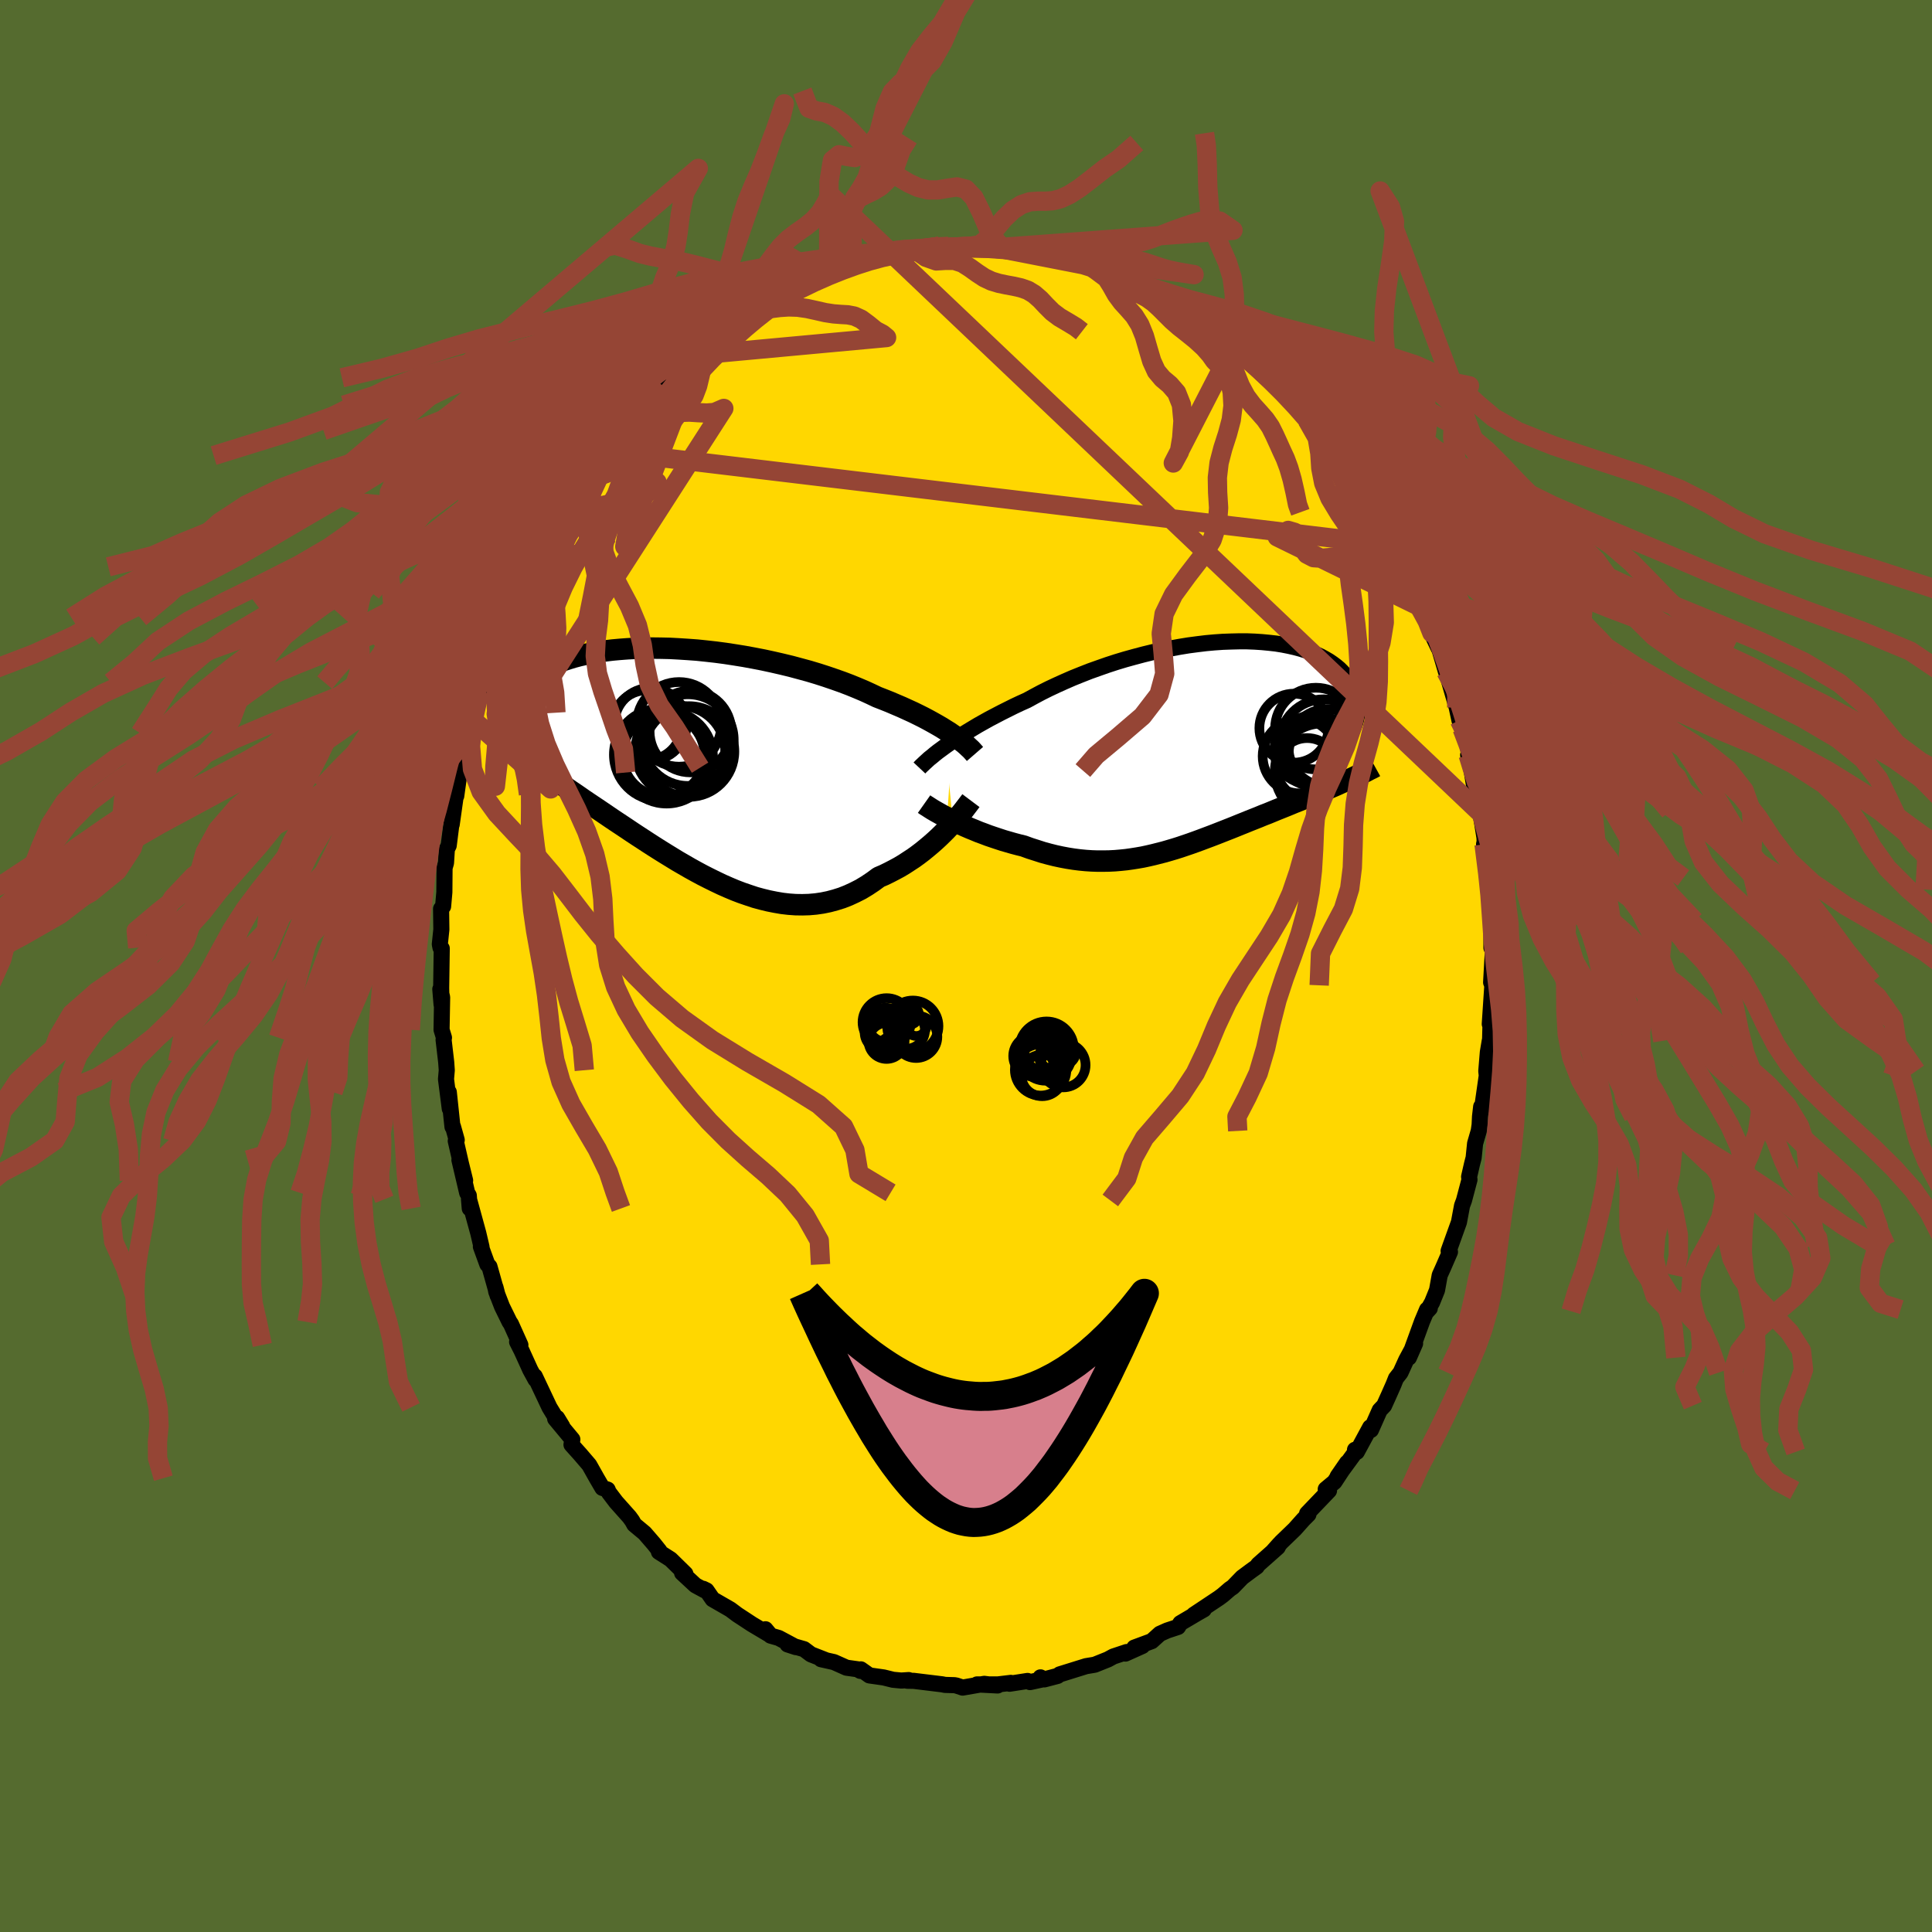 <svg xmlns="http://www.w3.org/2000/svg" width="500" height="500" viewBox="-100 -100 200 200"><defs><clipPath id="c"><path d="m27.39-3.12-.36-.25-.39-.24-.41-.26-.43-.25-.46-.26-.47-.26-.51-.27-.52-.26-.55-.27-.57-.26-.59-.27-.61-.26-.63-.27-.65-.26-.67-.26-.65-.31-.7-.32-.73-.31-.76-.31-.79-.3-.82-.29-.85-.29-.87-.28-.9-.27-.92-.25-.93-.25-.95-.23-.96-.22-.97-.21-.98-.19-.98-.18-.99-.16-.98-.15-.98-.13-.98-.11-.96-.1-.96-.07-.94-.06-.93-.05-.91-.02-.89-.01-.87.01-.85.02-.82.04-.8.06-.78.07-.74.09-.72.11-.69.12-.66.13-.63.14-.6.16-.56.17-.54.18-.51.19-.48.2-.44.21-.42.21-.4.22-.36.23-.34.23-.31.23-.29.24-.27.24-.24.24-.23.24-.2.25-.19.25-.16.24-.14.25-.13.26-.1.25-.09.25-.07.25-.05.25-.04.25-.02.25-.01.25.01.24 1.74 4.39.33.24.35.24.34.25.36.24.37.26.37.26.38.26.39.27.39.27.41.28.41.28.42.29.43.29.44.3.44.31.46.31.46.31.48.32.49.33.5.34.5.34.52.35.53.35.54.36.55.37.56.37.57.37.58.38.59.38.6.38.61.38.62.38.62.38.64.37.64.37.65.36.65.35.67.34.67.33.67.32.68.3.69.29.68.26.7.24.69.23.7.19.7.17.7.14.7.12.69.08.7.05.7.01.69-.02.69-.06.69-.1.68-.14.67-.18.67-.21.66-.26.65-.3.65-.33.63-.38.63-.42.61-.45.54-.23.53-.26.52-.27.52-.28.5-.3.49-.32.49-.32.47-.34.46-.35.44-.36.43-.36.42-.37.4-.37.39-.38.37-.37"/></clipPath><clipPath id="b"><path d="m-26.8.03.41-.29.44-.3.46-.31.49-.31.5-.31.53-.32.55-.33.57-.32.59-.33.61-.32.63-.33.64-.32.66-.33.68-.32.69-.31.73-.4.75-.4.78-.39.81-.38.82-.37.85-.37.87-.35.89-.35.9-.32.91-.32.92-.3.93-.28.94-.26.94-.25.94-.23.94-.21.94-.18.93-.17.92-.15.91-.12.9-.11.88-.08.87-.06.85-.03.83-.02h.81l.79.03.76.05.74.07.71.08.68.11.66.13.62.14.6.16.57.18.53.19.5.21.48.22.44.24.41.24.38.26.36.27.32.27.29.29.27.29.24.29.21.3.19.3.17.31.14.3.13.31.1.31.07.31.06.31.03.31.01.32v.32l-.03.31-.05.32-.07.31-.08.31-.11.31-.12.31-.13.31-.86 5.25-.36.16-.37.17-.37.16-.38.16-.39.16-.39.17-.4.17-.4.16-.41.17-.42.17-.42.18-.42.17-.43.17-.43.18-.44.18-.45.18-.45.18-.46.19-.46.19-.47.18-.48.2-.48.19-.48.19-.49.2-.5.2-.49.2-.5.2-.51.2-.51.2-.51.2-.52.2-.51.19-.53.2-.52.19-.53.19-.53.18-.53.18-.54.17-.54.16-.55.16-.55.14-.55.14-.56.13-.56.12-.57.1-.57.09-.57.08-.59.06-.58.05-.6.03-.59.01h-.61l-.61-.02-.61-.04-.62-.06-.63-.08-.63-.1-.64-.12-.65-.14-.64-.16-.66-.18-.65-.21-.66-.21-.66-.24-.53-.13-.53-.14-.52-.15-.52-.15-.52-.17-.51-.17-.5-.17-.5-.19-.49-.18-.48-.2-.47-.19-.46-.2-.45-.2-.43-.2-.42-.2"/></clipPath><filter id="a"><feTurbulence baseFrequency=".05" numOctaves="3" result="noise" type="noise"/><feDisplacementMap in="SourceGraphic" in2="noise" scale="2"/></filter></defs><rect width="100%" height="100%" x="-100" y="-100" fill="#556B2F"/><path fill="gold" stroke="#000" stroke-linejoin="round" stroke-width="1.667" d="m54.36 1.7.12.3.06-.15-.03-.21-.29 4.37.09-.54-.07 2.63-.02-.36-.2 1.19-.16 1.95.05.47-.49 3.41-.09-.2-.12 1.03-.04.85-.09.63-.38 1.31-.15 1.47-.17.66-.3 1.31.04.3-.57 2.15-.2.54-.32 1.71-.87 2.42-.2.56.14.1-.69 1.59-.37.82-.28 1.55-.51 1.26-.52.92.28-.3-.28.13-.52 1.23-1.36 3.74.64-1.46-.92 1.71-.59 1.3-.47.6-.25.63-.5 1.13-.48 1.06-.45.47-.91 2.05-.08-.28-1.38 2.55-.19-.22.05.23-1.85 2.53.98-1.42-1.31 1.99-.9.75.34.15-2.27 2.37.14.09-.52.52-.9 1.01-1.39 1.34-.85.94.64-.72-.16.31-2.03 1.8-.14.21-.61.44-.9.67-.97 1-.31.21-.73.63-.39.29-2.6 1.73 1.03-.54-.6.34-1.83 1.08-.24.39-1.12.37-.76.34-.84.76-1.81.67.84-.17-1.76.79.13-.16-1.38.46-.55.3-1.37.55-.23.04-.67.11-2.73.85-.22.16-1.37.36-.4-.21.34.18-1.42.31-.26-.12-1.86.29.13-.09-1.34.16H1.14l2.13.11-1.38-.17-2.24.39-.63-.21-.21-.04-.99-.03-.29-.06-2.95-.36-.66-.01.15-.07-.77.05-.85-.08-.97-.24-1.48-.21-.89-.63-.05.16-.29-.17-1.14-.16-1.3-.58-1.34-.3.47.09-1.51-.59-.72-.54-1.7-.49.86.28-1.78-.95-.84-.24-.53-.66.5.61-1.9-1.13-1.05-.69-.46-.3-.72-.54-1.84-1.06-.63-.91-.35-.17.16.16-.96-.52-1.38-1.28.34.09-1.53-1.5-1.21-.77.06-.1-.58-.73-.96-1.11-1.07-.89-.21-.38-.29-.4-1.39-1.56-.75-.99-.12-.29-.54-.17-.59-1.01-.77-1.37-.96-1.12-.88-.98.09-.54-1.78-2.14.73.78-.53-.87.19.52-.98-1.61-1.52-3.22.08.34-.54-.99-.91-2-.46-.91.34.32-.98-2.18-.14-.2-.78-1.59-.6-1.55-.08-.45.22.85-.84-2.99-.22-.23-.67-1.84.07.05-.34-1.45-.96-3.5.08.95-.1-1.34-.17-.28-.8-3.4.59 2.12-.44-1.78-.53-2.31.1-.1-.39-1.39-.05.03-.38-3.59.1 1.71-.39-3.06.08-.92-.06-.84-.27-2.31.04-.22-.25-.82.06-3.36-.19-.84.13 1.58-.04-1.71.06-4.09-.13-.08-.07-.35.13-1.25.03-.27-.03-2.15.21-.25.13-1.47.02-2.53.02-.05.13-.45.09-1.43.19-.37.49-3.87-.18 1.69.52-3.69-.05.74.34-2.43.15-.5.63-2.65-.33 1.02.48-1.94.17-.63.73-2.41.24-1.27.44-.93-.08-.03.42-1.14.12-.04.64-2.08 1.11-2.67-.79 1.28.69-1.39.21-.65.43-1.12.74-1.48 1.06-2.66-.46 1.27.91-2.06.52-.75.85-1.9.43-.8-.54 1.34 1.45-3.04-.32 1.02 1.67-2.91.56-1.14-.16.56.67-.94.79-1.03 1.2-1.68-.74.54 2.43-2.89.25-.42-.38.71 1.36-1.78-.51.72 1.37-1.56.45-.64 1.8-1.7.43-.49.54-.46.64-.51 1.02-1.04-.11-.13 1.44-.99.62-.45-.13.1.72-.47 1.41-1.07-.41.28.63-.57 2.24-1.53.39-.17.52-.29.44-.47 1.19-.64.63-.09 1.32-.68.42-.32 1.09-.59 1.49-.59.2.19 1.55-.72-.02-.24.76-.03 1.06-.55.32-.02.71.03 1.29-.56.09.02.24-.09 2.35-.55-.23.09.99.08.79-.14.85-.12 1.53-.32h.96l.03.13 2.69-.22-.53.24 1.47-.25-.28-.04 1.94.12.18.13 1.16.22 1.05.19.51-.06.84.37 1.25.29-.03-.31.66.37 1.26.04.68.25 1.71.56.43.09 1.66.66.69.44.4.12h.39l1.63.75-.03-.06 1.93 1.01.34.25.59.46.22-.02 1.35.91.08-.14 1.76 1.23 1.47 1.18 1.16.8-.96-.71 1.58 1.34-.73-.76 1.36 1.25.58.46 1.15.9 1.45 1.34.35.11.53.67 1.47 1.61-.37-.37 1.47 1.66.07-.05.5.82-.09-.36 1.94 2.47.09.13 1.03 1.51.39.3.56.78.36.47.73 1.22 1.17 1.8.12.26-.27-.72 1.4 2.51-.08.04.24.25.6.76.89 1.69 1.06 2.16-.39-.67.96 2.46.41.62-.18-.46 1.12 2.29.43 1.25.43 1.29-.13-.17.82 1.73.02-.11.74 2.54.3.75-.06-.06.88 3.04.28 1.31.28.88.51 1.41.05.13.15 1.16-.09.02.36 1.61.23 1.38.66 2.29-.16.54.01-.95.59 3.66.02.41-.06.3.34 3.7.21.98-.2-1.2.17.26.27 3.18-.11 1 .1.32-.02 2.48.18-.26-.21 3.84.12.3" filter="url(#a)"/><path fill="#fff" d="m-26.8.03.41-.29.44-.3.46-.31.49-.31.5-.31.53-.32.55-.33.57-.32.59-.33.61-.32.63-.33.64-.32.66-.33.68-.32.69-.31.73-.4.75-.4.78-.39.81-.38.82-.37.85-.37.87-.35.89-.35.9-.32.91-.32.92-.3.93-.28.94-.26.94-.25.94-.23.94-.21.94-.18.93-.17.92-.15.91-.12.9-.11.88-.08.87-.06.85-.03.83-.02h.81l.79.03.76.05.74.07.71.08.68.11.66.13.62.14.6.16.57.18.53.19.5.21.48.22.44.24.41.24.38.26.36.27.32.27.29.29.27.29.24.29.21.3.19.3.17.31.14.3.13.31.1.31.07.31.06.31.03.31.01.32v.32l-.03.31-.05.32-.07.31-.08.31-.11.31-.12.31-.13.31-.86 5.25-.36.16-.37.17-.37.16-.38.16-.39.16-.39.17-.4.17-.4.16-.41.17-.42.17-.42.18-.42.17-.43.17-.43.18-.44.18-.45.18-.45.18-.46.19-.46.19-.47.18-.48.2-.48.19-.48.19-.49.2-.5.2-.49.2-.5.2-.51.2-.51.2-.51.2-.52.2-.51.19-.53.2-.52.19-.53.19-.53.18-.53.18-.54.17-.54.16-.55.16-.55.14-.55.14-.56.13-.56.12-.57.1-.57.09-.57.08-.59.06-.58.05-.6.03-.59.01h-.61l-.61-.02-.61-.04-.62-.06-.63-.08-.63-.1-.64-.12-.65-.14-.64-.16-.66-.18-.65-.21-.66-.21-.66-.24-.53-.13-.53-.14-.52-.15-.52-.15-.52-.17-.51-.17-.5-.17-.5-.19-.49-.18-.48-.2-.47-.19-.46-.2-.45-.2-.43-.2-.42-.2" filter="url(#a)" transform="translate(24.67 -22.79)"/><path fill="#fff" d="m27.39-3.12-.36-.25-.39-.24-.41-.26-.43-.25-.46-.26-.47-.26-.51-.27-.52-.26-.55-.27-.57-.26-.59-.27-.61-.26-.63-.27-.65-.26-.67-.26-.65-.31-.7-.32-.73-.31-.76-.31-.79-.3-.82-.29-.85-.29-.87-.28-.9-.27-.92-.25-.93-.25-.95-.23-.96-.22-.97-.21-.98-.19-.98-.18-.99-.16-.98-.15-.98-.13-.98-.11-.96-.1-.96-.07-.94-.06-.93-.05-.91-.02-.89-.01-.87.01-.85.02-.82.04-.8.06-.78.07-.74.09-.72.11-.69.12-.66.13-.63.14-.6.16-.56.17-.54.18-.51.19-.48.2-.44.21-.42.21-.4.22-.36.23-.34.23-.31.23-.29.24-.27.24-.24.24-.23.24-.2.25-.19.25-.16.24-.14.25-.13.26-.1.25-.09.25-.07.25-.05.25-.04.25-.02.25-.01.25.01.24 1.74 4.39.33.24.35.24.34.25.36.24.37.26.37.26.38.26.39.27.39.27.41.28.41.28.42.29.43.29.44.3.44.31.46.31.46.31.48.32.49.33.5.34.5.34.52.35.53.35.54.36.55.37.56.37.57.37.58.38.59.38.6.38.61.38.62.38.62.38.64.37.64.37.65.36.65.35.67.34.67.33.67.32.68.3.69.29.68.26.7.24.69.23.7.19.7.17.7.14.7.12.69.08.7.05.7.01.69-.02.69-.06.69-.1.68-.14.67-.18.67-.21.66-.26.65-.3.65-.33.63-.38.63-.42.61-.45.54-.23.53-.26.52-.27.52-.28.5-.3.49-.32.49-.32.47-.34.46-.35.44-.36.43-.36.42-.37.4-.37.39-.38.37-.37" filter="url(#a)" transform="translate(-28.76 -20.82)"/><g fill="none" stroke="#000" transform="translate(24.67 -22.79)"><path stroke-linejoin="round" stroke-width="1.667" d="m-29.49 2.29.15-.16.18-.17.2-.19.23-.21.25-.23.29-.23.31-.26.33-.26.37-.27.38-.28.41-.29.44-.3.46-.31.49-.31.5-.31.53-.32.55-.33.57-.32.59-.33.61-.32.63-.33.64-.32.66-.33.68-.32.69-.31.73-.4.75-.4.78-.39.81-.38.82-.37.85-.37.87-.35.89-.35.9-.32.91-.32.92-.3.93-.28.94-.26.94-.25.94-.23.94-.21.94-.18.93-.17.92-.15.91-.12.9-.11.88-.08.87-.06.85-.03.83-.02h.81l.79.03.76.05.74.07.71.08.68.11.66.13.62.14.6.16.57.18.53.19.5.21.48.22.44.24.41.24.38.26.36.27.32.27.29.29.27.29.24.29.21.3.19.3.17.31.14.3.13.31.1.31.07.31.06.31.03.31.01.32v.32l-.03.31-.05.32-.07.31-.08.31-.11.31-.12.31-.13.31-.16.3-.17.3-.18.29-.2.3-.21.28-.23.29-.24.28-.25.27-.27.27-.27.27" filter="url(#a)"/><path stroke-linejoin="round" stroke-width="2.222" d="m-29.01 6.03.17.12.21.13.23.15.27.17.29.17.32.18.34.19.36.19.38.2.4.2.42.2.43.2.45.2.46.2.47.19.48.2.49.18.5.19.5.17.51.17.52.17.52.15.52.15.53.14.53.13.66.24.66.21.65.21.66.18.64.16.65.14.64.12.63.1.63.08.62.06.61.04.61.02h.61l.59-.01.6-.03.58-.05.59-.06.57-.08.57-.09.57-.1.56-.12.56-.13.55-.14.55-.14.55-.16.54-.16.54-.17.53-.18.53-.18.53-.19.52-.19.53-.2.51-.19.52-.2.51-.2.51-.2.51-.2.5-.2.49-.2.5-.2.49-.2.48-.19.48-.19.48-.2.47-.18.46-.19.46-.19.45-.18.45-.18.44-.18.43-.18.43-.17.42-.17.42-.18.42-.17.41-.17.4-.16.4-.17.39-.17.39-.16.38-.16.37-.16.37-.17.36-.16.36-.16.35-.15.34-.16.33-.16.33-.16.32-.15.32-.16.3-.16.31-.15.29-.16" filter="url(#a)"/><circle cx="10.673" cy=".465" r="3.428" clip-path="url(#b)" filter="url(#a)"/><circle cx="11.553" cy="-1.79" r="4.226" clip-path="url(#b)" filter="url(#a)"/><circle cx="12.278" cy="2.65" r="4.974" clip-path="url(#b)" filter="url(#a)"/><circle cx="12.358" cy="-.25" r="4.568" clip-path="url(#b)" filter="url(#a)"/><circle cx="10.648" cy="2.325" r="3.13" clip-path="url(#b)" filter="url(#a)"/><circle cx="11.328" cy=".505" r="3.678" clip-path="url(#b)" filter="url(#a)"/><circle cx="9.893" cy="1.07" r="3.852" clip-path="url(#b)" filter="url(#a)"/><circle cx="9.273" cy="-1.83" r="3.572" clip-path="url(#b)" filter="url(#a)"/><circle cx="12.713" cy=".185" r="3.996" clip-path="url(#b)" filter="url(#a)"/><circle cx="12.393" cy=".745" r="3.654" clip-path="url(#b)" filter="url(#a)"/></g><g fill="none" stroke="#000" transform="translate(-28.76 -20.82)"><path stroke-linejoin="round" stroke-width="2.222" d="m29.69-1.13-.13-.15-.15-.17-.17-.18-.2-.18-.21-.2-.24-.21-.27-.21-.29-.23-.31-.23-.33-.23-.36-.25-.39-.24-.41-.26-.43-.25-.46-.26-.47-.26-.51-.27-.52-.26-.55-.27-.57-.26-.59-.27-.61-.26-.63-.27-.65-.26-.67-.26-.65-.31-.7-.32-.73-.31-.76-.31-.79-.3-.82-.29-.85-.29-.87-.28-.9-.27-.92-.25-.93-.25-.95-.23-.96-.22-.97-.21-.98-.19-.98-.18-.99-.16-.98-.15-.98-.13-.98-.11-.96-.1-.96-.07-.94-.06-.93-.05-.91-.02-.89-.01-.87.01-.85.02-.82.04-.8.06-.78.07-.74.09-.72.11-.69.12-.66.13-.63.14-.6.16-.56.17-.54.18-.51.19-.48.2-.44.21-.42.21-.4.22-.36.23-.34.23-.31.23-.29.24-.27.24-.24.24-.23.24-.2.25-.19.25-.16.24-.14.25-.13.26-.1.25-.09.25-.07.25-.05.25-.04.25-.02.25-.01.25.01.24.02.25.04.24.05.23.06.24.07.23.08.23.09.22.1.22.11.22.13.22M29.27 3.7l-.15.2-.18.24-.2.26-.22.29-.25.31-.27.32-.3.35-.31.35-.33.36-.35.37-.37.37-.39.38-.4.37-.42.37-.43.36-.44.36-.46.35-.47.34-.49.32-.49.32-.5.3-.52.28-.52.27-.53.26-.54.23-.61.45-.63.42-.63.38-.65.33-.65.3-.66.26-.67.21-.67.18-.68.14-.69.1-.69.06-.69.02-.7-.01-.7-.05-.69-.08-.7-.12-.7-.14-.7-.17-.7-.19-.69-.23-.7-.24-.68-.26-.69-.29-.68-.3-.67-.32-.67-.33-.67-.34-.65-.35-.65-.36-.64-.37-.64-.37-.62-.38-.62-.38-.61-.38-.6-.38-.59-.38-.58-.38-.57-.37-.56-.37-.55-.37-.54-.36-.53-.35-.52-.35-.5-.34-.5-.34-.49-.33-.48-.32-.46-.31-.46-.31-.44-.31-.44-.3-.43-.29-.42-.29-.41-.28-.41-.28-.39-.27-.39-.27-.38-.26-.37-.26-.37-.26-.36-.24-.34-.25-.35-.24-.33-.24-.33-.24-.31-.23-.32-.23-.3-.22-.3-.23-.29-.22-.28-.22-.28-.22-.27-.21-.26-.22" filter="url(#a)"/><circle cx=".086" cy="-1.384" r="4.694" clip-path="url(#c)" filter="url(#a)"/><circle cx="-2.559" cy="-1.009" r="4.252" clip-path="url(#c)" filter="url(#a)"/><circle cx="-.944" cy="-4.194" r="4.382" clip-path="url(#c)" filter="url(#a)"/><circle cx="-2.239" cy="-.799" r="4.804" clip-path="url(#c)" filter="url(#a)"/><circle cx=".236" cy="-3.454" r="4.23" clip-path="url(#c)" filter="url(#a)"/><circle cx="-3.899" cy="-4.219" r="3.746" clip-path="url(#c)" filter="url(#a)"/><circle cx="-.029" cy="-2.564" r="4.744" clip-path="url(#c)" filter="url(#a)"/><circle cx="-4.249" cy="-4.119" r="3.612" clip-path="url(#c)" filter="url(#a)"/><circle cx="-2.924" cy="-1.059" r="4.764" clip-path="url(#c)" filter="url(#a)"/><circle cx="-.824" cy="-1.444" r="4.656" clip-path="url(#c)" filter="url(#a)"/></g><g fill="none" stroke="#954535" stroke-linejoin="round" stroke-width="2"><path d="m-1.8-74.5-1.03.06-1.05.11-.94.06-.84.05-.79.05-.76.1-.76.13-.73.15-.71.15-.69.12-.68.12-.68.11-.68.12-.66.14-.56.12-.25.14 8.47-1.29 1.01.7 1.05.37.96-.06h.9l.85.28.79.5.75.54.73.48.74.35.76.23.76.16.77.14.75.17.72.25.66.4.63.55.61.65.64.64.73.55.83.49.86.52.63.49" filter="url(#a)"/><path d="m1.26-102.53-2.31 3.77-1.32 3.08-1.14 2-1.13 1.14-1.1.62-1.01.52-.88.91-.75 1.72-.64 2.49-.6 2.64-.62 2.03-.65 1.15-.63.94-.39 2.07.22 4.53" filter="url(#a)"/><path d="m-15.04-71.38.82-1.71.02-4.14.02-3.99.36-2.2.68-.56.81.17.83.12.8-.32.76-.8.77-1.17.78-1.43.8-1.69.85-1.89.93-1.95 1.03-1.77 1.12-1.45 1.19-1.43 1.39-2.35 2.36-3.92-16.52 32.29-1.65-1.04-1.32-.78-.97.21-.81.66-.79.64-.83.4-.91.11-.99-.1-1.07-.22-1.11-.27-1.12-.29-1.07-.28-1.02-.25-.95-.2-.91-.17-.92-.16-.98-.18-1.1-.27-1.25-.45-1.31-.42-1.05.22" filter="url(#a)"/><path d="m-5.95-85.69-.75 1.18-.64 1.8-.72 1.26-.78.75-.77.47-.74.35-.7.36-.65.53-.6.87-.52 1.24-.46 1.5-.44 1.45-.51 1.16-.58.77-.43.43m-7.49 3.84-2.06-.26-.87.55-.69.3-.73.07-.72.08-.68.19-.7.25-.77.21-.87.12-.96.02h-1.04l-1.08.05-1.07.22-1.02.44-.92.67-.8.81-.7.78-.69.59-.77.32-.93.12-1.18.12-1.3.27-.47.03 35.53-3.28-.44-.36-.7-.37-.76-.62-.74-.55-.7-.32-.68-.13-.71-.04-.77-.06-.85-.13-.92-.21-.96-.21-.97-.14-.95-.03-.91.06-.87.11-.83.1-.77.11-.76.21-.92.44-1.54 1" filter="url(#a)"/><path d="m-24.97-66.2.22 1.92-.51.06-.67-.03-.58.28-.42.63-.31.96-.26 1.16-.28 1.17-.38 1-.51.78-.61.63-.66.66-.66.85-.63 1.1-.53 1.22-.3 1.12.42.78m-12.22-6.22 1.09-.87.92-.69 1.14-.34 1.12-.11.94-.13.77-.31.69-.53.7-.7.79-.74.87-.68.94-.52.98-.35.96-.22.94-.14.88-.16.8-.23.71-.32.58-.44.47-.61.62-.62 1.76.93" filter="url(#a)"/><path d="m-27.32-64.37.7-.73.45-1.15.27-1.53.37-1.6.49-1.53.51-1.54.47-1.64.41-1.72.45-1.72.52-1.61.63-1.53.69-1.58.7-1.81.72-1.97.76-1.68.37-1.54-8.51 24.88.02.55-.36.8-.5.78-.47.9-.42.99-.42 1.04-.47 1.03-.52 1.04-.55 1.04-.54 1.02-.51.95-.47.84-.42.76-.34.8-.26.97-.2 1.19-.2 1.35-.29 1.3-.43 1.14-.42 1.14-.23 1.32 8-20.95.64-.89.3-1.55.3-1.49.57-1.04.81-.6.9-.34.87-.3.81-.42.74-.64.71-.86.72-.98.75-.96.82-.82.88-.67.89-.62.82-.67.7-.78.54-.9.49-.92 67.13 63.8.35-1.18.95-1.87.77-1.73.09-1.25-.42-.85-.6-.71-.52-.77-.35-.96-.18-1.18-.02-1.39.11-1.54.18-1.6.19-1.59.12-1.5.04-1.4.01-1.31.02-1.23.1-1.22.22-1.42.08-1.63-92.01-11.03-.03 2.64-.9.73-.77.49-.5.75-.34 1.06-.28 1.19-.32 1.13-.36.99-.4.87-.37.86-.3.96-.19 1.11-.06 1.26.06 1.4.11 1.48.08 1.45-.05 1.3-.2 1.09-.25.87-.12.82.14 1.05.27 1.56.13 2.1M-39-51.7l-1.09.31-1.65-.78-1.64-.69-1.22.09-.91.66-.88.71-1.1.39-1.37.02-1.54-.13h-1.5l-1.32.31-1.07.65-.98.84-1.17.8-1.64.57-2.23.24-2.72-.26-3.73-1.47 39.05-33.13-1.42 2.54-.44 2.19-.22 1.83-.24 1.51-.33 1.24-.41 1.04-.43 1.01-.38 1.15-.3 1.37-.26 1.53-.28 1.55-.41 1.41-.58 1.16-.73.94-.78.82-.71.83-.51.95-.3 1.1-.19 1.16-.27 1.08-.52.9-.76.74-.74.78-.08 2.04" filter="url(#a)"/><path d="m-40.3-50.29-.75 1.42-.73 1.32-.53 1.09-.37.95-.31.9-.33.91-.39.94-.44.96-.47.99-.47 1.03-.44 1.06-.4 1.09-.36 1.08-.32 1.04-.25 1.02-.2 1.01-.17 1.05-.18 1.07-.2 1.04-.24.93-.25.78-.22.68-.16.78-.15 1.06 7.77-23.06.42-.58.48-.31.72-.31.95-.29 1.01-.33.91-.5.71-.68.53-.82.41-.84.42-.76.5-.66.64-.58.77-.52.88-.46.94-.34.98-.18.97-.03.92.06.85.04.81-.06.97-.42-20.56 31.97-.31-.94-.09-.71.13-.77.16-.95.08-1.13v-1.16l.02-1.1.11-1.01.24-.97.31-1.01.31-1.1.25-1.21.18-1.27.17-1.27.22-1.2.33-1.05.48-.81.57-.61.53-.57.34-.87.11-1.48.63-2.21-1.67 2.91-3.56-3.62-1.92-.91-1.31-.19-1.2.07-.81.65-.26 1.31.06 1.69-.07 1.65-.55 1.28-1.1.84-1.47.47-1.6.28-1.52.24-1.42.31-1.36.47-1.42.67-1.46.8-1.45.67-1.03.81L-43-18.33l.27-1.31-.63-1.67-.96-1.81-.82-1.61-.59-1.34-.42-1.15-.23-1.05-.02-.99.21-.95.28-.94.15-1.01-.09-1.12-.25-1.22-.18-1.3.05-1.44.26-1.78.6-2.3" filter="url(#a)"/><path d="m-62.41-20.81 1.13-1.83.94-1.29.99-.97.87-.91.67-1.03.48-1.2.35-1.29.31-1.26.4-1.09.56-.89.78-.7.98-.6 1.11-.54 1.16-.52 1.13-.46 1.04-.43.89-.47.76-.65.7-.98.8-1.39.99-2.01" filter="url(#a)"/><path d="m-45.29-17.79-.22-1.57-.2-.96-.34-1.14-.33-1.32-.2-1.33-.07-1.21-.01-1.09-.05-1.04-.14-1.08-.19-1.16-.15-1.21-.03-1.17.11-1.03.24-.88.34-.8.39-.88.34-1.21.14-1.89.29-2.56-1.06 2.66-.39 1.4.02 1.33.08 1.14-.02.98-.19.91-.34.91-.45.88-.44.86-.32.85-.15.91-.02 1.03.06 1.16.05 1.26v1.26l-.06 1.18-.09 1.03-.08.95-.02 1.03.07.98 2.29-20.05 1.22-.95.4-.81.53-.77.75-.66.76-.61.62-.63.49-.72.45-.78.52-.78.62-.74.7-.64.77-.52.83-.36.94-.21 1.06-.12 1.1-.15 1.07-.37.96-.78.65-.83-15.82 14.68.26-.81.37-1.17.43-1.27.45-1.18.45-1.06.45-1.01.44-1 .41-1 .36-.92.34-.84.36-.81.44-.86.59-1.04.77-1.31.72-1.43-7.53 17.1 1.7-.22.71-.78.56-1 .51-1.11.52-1.04.54-.94.55-.85.57-.83.57-.77.62-.6.71-.36.84-.13.95-.11.95-.46 1.15-1.35M-63.16-7.2l.71-1.73.27-1.49.33-1.13.48-1.01.61-1.05.67-1.14.65-1.2.58-1.24.52-1.23.54-1.18.62-1.11.72-1.03.79-.97.79-.94.76-.94.73-.98.72-.99.74-.96.71-.89.56-.81.31-.78.07-.84.13-.93 1.33-.86-1.43.78-1.29.23-1.15.19-1.5.09-1.73.18-1.44.53-.81 1.01-.2 1.35.07 1.43-.11 1.3-.64 1.06-1.24.87-1.59.81-1.51.92-1.26 1.26-2.14 2.24" filter="url(#a)"/><path d="m-50-29.37.22-.95.25-1.08.31-1.21.26-1.14.19-1.04.16-.98.2-1.03.25-1.11.31-1.21.32-1.25.31-1.24.32-1.22.32-1.22.33-1.25.3-1.14.19-.62-.15.56-4.01 17.16-3.44-2.41.43-.65.65-.85.46-1.09.38-1.09.36-1.01.35-.99.35-1.05.3-1.19.21-1.36.08-1.53-.03-1.64-.09-1.7-.11-1.7-.1-1.66-.06-1.56.04-1.44.14-1.36.25-1.37.3-1.49.25-1.67.02-1.78-.22-1.6.48-.78" filter="url(#a)"/><path d="m-50.6-27.14-.04-1.21.1-.85.06-.8.08-.89.18-1.01.25-1.06.29-1.05.27-1.01.25-1 .24-1.04.28-1.11.33-1.18.36-1.21.37-1.21.34-1.21.32-1.28.3-1.43.36-1.52.49-1.14m96.57 21.6.02-2.33 1.29-2.2 1-1.91.11-1.36-.55-.91-.73-.77-.63-.86-.41-1.05-.23-1.22-.1-1.35.01-1.45.1-1.55.15-1.66.16-1.73.09-1.76-.05-1.68-.2-1.5-.27-1.35-.18-1.31.06-1.46.27-1.57.26-1.16-.38.12" filter="url(#a)"/><path d="m63.13-15.66-.43-2.48-1.11-.84-1.18-.73-1.05-.95-.83-1.08-.67-1.03-.65-.87-.75-.68-.86-.6-.84-.66-.71-.87-.63-1.06-.71-1.16-.84-1.06-.85-.73-1.34-.02" filter="url(#a)"/><path d="m38.51-49.81.84 1.02.68.85.52.61.49.51.5.5.5.56.5.67.5.81.5.94.49 1.02.49 1.02.48.96.48.88.5.82.54.84.61.97.62 1.14.48 1.22 21.38 12.81-3.38-1.4-2.2-1.09-1.64-.8-1.19-.65-.9-.64-.83-.67-.93-.73-1.06-.8-1.14-.89-1.13-.95-1.07-.96-1.03-.89-1.09-.75-1.21-.57-1.24-.45-.96-.4-.38-.17-.86-2.54-.85-1.25-.57-.64-.65-.54-.86-.49-1-.46-1-.52-.93-.54-.86-.49-.86-.31-.94-.11-1 .06-.99.09-.88-.06-.69-.36-.5-.67-.38-.86-.41-.74-.65-.19-1.13.67 15.15 7.41 1.77.09.79.56.54.68.32.92.19 1.11.23 1.2.42 1.16.73 1.07 1.08.93 1.37.78 1.5.67 1.4.61 1.12.65.76.76.51.89.52 1.01.75 1.07 1.03 1.06 1.11 1 .97.89.92.99 1.41 2.34-23.94-63.66 1.07 1.66.42 1.49-.08 2.06-.34 2.4-.38 2.46-.25 2.35-.06 2.15.15 1.88.37 1.52.62 1.11.84.75.94.58.85.65.58.96.21 1.32-.13 1.61-.4 1.8-.71 2.01-1.04 2.28-1.14 2.37-.52 1.93.52 1.48-4.8-7.81 1.13.74 1.05.47.9.21.81.18.77.24.87.25 1.07.16 1.3.11 1.43.17 1.44.31 1.43.37 1.48.29 1.58.08 1.58-.07 1.27.25.44 2.04M24.69-86.21l.19 1.28.09 1.91.06 2.42.2 2.44.46 2.08.68 1.69.68 1.53.5 1.61.22 1.72.04 1.69.02 1.47.15 1.23.36 1.06.62.93.88.84" filter="url(#a)"/><path d="m38.65-53.28-.85-1.05-.76-.91-.73-.8-.63-.67-.55-.56-.54-.54-.55-.57-.59-.6-.64-.64-.68-.66-.74-.69-.81-.7-.88-.75-.92-.77-.94-.8-1.09-.93.73.76v-.23l.73.17.98.35 1 .5 1.01.5 1.03.37 1.06.19 1.07.07.99.09.89.21.78.36.74.46.79.49.9.45 1.05.33 1.2.19 1.31.02 1.39-.11 1.46-.18 1.58-.15 1.72-.06 1.74.07 1.22.01-26.42-5.53.56.48.21.42.27.51.34.69.39.97.43 1.21.5 1.25.6 1.11.68.9.68.75.63.72.53.77.42.84.38.83.36.8.38.82.36.97.34 1.18.3 1.32.26 1.28.29.8" filter="url(#a)"/><path d="m20.82-68.75-.59-.42-.76-.45-.84-.44-.84-.39-.79-.34-.77-.32-.78-.31-.82-.31-.88-.32-.91-.32-.93-.29-.92-.27-.87-.22-.82-.19-.78-.16-.74-.15-.74-.14-.76-.14-.79-.15-.82-.14-.84-.15-.84-.12-.79-.09-.34-.02 11.36 2.22 1.16.89.66 1.05.53.94.57.77.63.69.65.74.58.93.47 1.16.38 1.32.38 1.28.48 1.05.63.75.75.63.71.82.5 1.26.16 1.67-.13 1.77-.24 1.44-.63 1.15 5.04-9.8-.78-.81-.43-.61-.65-.74-.84-.77-.89-.72-.84-.66-.73-.64-.64-.64-.62-.62-.64-.59-.7-.5-.75-.39-.79-.29-.76-.25-.71-.3-.69-.44-.74-.56-.83-.62-.68-.45-4.28-.91.24-.14.64.01.86.08.98.08 1.03.06 1.03.02.99-.01.93-.01.87.02.82.07.82.14.84.23.85.28.84.28.79.22.71.15.74.14 1.12.19-17.19-2.47.91-.35.73.21.68.18.76.04.89-.1 1-.22 1.07-.28 1.07-.23 1.02-.11.95.01.91.06.91-.01.95-.16 1.01-.31 1.05-.4 1.05-.41 1-.36.94-.32.93-.27.97-.17 1.05.13 1.37.95L3.7-74.39l-.58-.65-.78-1.2-.75-1.75-.77-1.55-.84-.88-.92-.23-.97.14-1 .17h-1.02l-1.01-.25-.99-.45-.98-.59-.97-.7-.97-.84-.99-1-.99-1.1-.98-1.08-.96-.92-.94-.68-.91-.41-.86-.16-.77-.27-.69-1.79" filter="url(#a)"/><path d="m.39-74.35.98-.27.8-.64.85-1.03.91-1.08.91-.87.9-.58.86-.29.82-.06h.78l.78-.05.82-.21.92-.43 1.07-.69 1.23-.95 1.35-1.06 1.43-.98 1.88-1.66m35.95 72.6.38 3.03.23 2.21.17 2.38.17 2.48.23 2.44.28 2.35.26 2.25.17 2.17.04 2.13-.1 2.11-.17 2.11-.19 2.11-.18 2.11-.15 2.13-.16 2.15-.21 2.2-.27 2.21-.33 2.19-.39 2.11-.4 1.99-.39 1.84-.4 1.71-.47 1.73-.71 1.99-1.21 2.56M-1.77-74.37l-1.35.04-1.69.19-1.67.25-1.56.29-1.46.34-1.41.41-1.4.47-1.43.57-1.46.64-1.44.73-1.39.8-1.32.85-1.23.9-1.18.93-1.13.95-1.12 1-1.12 1.03-1.13 1.1-1.11 1.17-1.09 1.25-1.06 1.34-1.04 1.43-1 1.5-.96 1.55-.91 1.59-.85 1.61-.8 1.63-.77 1.67-.73 1.75-.66 1.88-.56 2.02-.46 2.12-.41 2.14-.43 2.12-.34 2.09" filter="url(#a)"/><path d="m-2.76-74.5-2.6.33-1.79.27-1.48.29-1.35.33-1.35.4-1.44.48-1.61.56-1.81.65-1.98.73-2.08.8-2.07.86-1.98.89-1.84.93-1.72.95-1.63.99-1.61 1.02-1.62 1.09-1.65 1.16-1.71 1.24-1.76 1.34-1.81 1.42-1.84 1.5-1.85 1.56-1.84 1.59-1.83 1.61-1.84 1.59-1.94 1.62-2.13 1.7-2.41 1.88-2.55 2.08-2.22 2.17-1.46 1.81" filter="url(#a)"/><path d="m-2.76-74.5-2.14.32-1.84.27-1.61.28-1.53.34-1.59.39-1.73.46-1.88.54-1.99.63-2.05.72-2.04.79-1.98.85-1.9.89-1.86.91-1.87.93-1.95.95-2.05.99-2.11 1.03-2.11 1.1-2.02 1.2-1.95 1.29-1.93 1.38-2 1.47-2.14 1.63-2.43 1.81-2.58 1.63" filter="url(#a)"/><path d="m-2.76-74.5-2.32.33-2.04.26-1.75.29-1.72.34-1.86.4-1.99.47-2.01.56-1.97.65-1.95.73-1.96.8-2.04.85-2.18.9-2.35.92-2.52.95-2.63.98-2.65 1.03-2.58 1.08-2.44 1.15-2.33 1.24-2.31 1.33-2.48 1.42-2.82 1.5-3.28 1.57-3.72 1.59-3.98 1.6-3.98 1.58-3.75 1.58-3.47 1.66-3.27 1.88-3.22 2.22-2.8 2.59" filter="url(#a)"/><path d="m-5.14-74.06-1.74.17-1.76.26-2.06.32-2.31.39-2.28.46-2.15.54-2.16.63-2.29.73-2.44.79-2.46.85-2.46.89-2.57.91-2.96.93-3.63.95-4.35.97-4.82 1.01-4.78 1.1-4.21 1.19-3.37 1.28-2.74 1.36-2.88 1.42-4.49 1.64-7.84 2.43" filter="url(#a)"/><path d="m-5.93-73.92-1.4.09-1.71.33-1.55.39-1.46.44-1.52.5-1.67.59-1.9.66-2.13.73-2.3.8-2.37.87-2.33.91-2.22.97-2.08.99-1.94 1.02-1.86 1.06-1.83 1.13-1.87 1.23-1.98 1.33-2.1 1.41-2.15 1.36-2.12 1.19-2.17 1.04-2.93 1.5" filter="url(#a)"/><path d="m-6.92-74-1.77.35-1.44.34-1.53.4-1.8.48-2.15.56-2.39.66-2.56.75-2.73.82-2.96.86-3.24.91-3.46.93-3.54.95-3.42.99-3.1 1.03-2.65 1.09-2.14 1.16-1.72 1.25-1.51 1.34-1.6 1.43-1.96 1.5-2.45 1.56-2.9 1.59-3.15 1.6-3.24 1.62-3.31 1.64-3.49 1.73-3.8 1.87-4.06 2.04-4.11 2.14-3.99 2.13-3.52 2.22" filter="url(#a)"/><path d="m-6.69-74.09-2.37.54-2.2.44-2.06.45-1.88.51-1.7.6-1.56.68-1.47.75-1.45.82-1.51.88-1.61.93-1.72.98-1.86 1.01-1.97 1.05-2.07 1.1-2.15 1.17-2.19 1.24-2.2 1.31-2.19 1.35-2.21 1.38-2.33 1.4-2.57 1.45-2.88 1.56-3.12 1.74-3.13 1.91-2.84 1.96-2.22 1.66-.82.46" filter="url(#a)"/><path d="m-9.28-73.45-1.4.39-2.07.39-2.83.5-3.07.6-2.86.68-2.52.75-2.28.82-2.17.88-2.13.93-2.08.97-1.99 1.01-1.9 1.03-1.89 1.09-2.04 1.16-2.44 1.24-2.99 1.31-3.48 1.36-3.64 1.36-3.35 1.35-2.78 1.37-2.53 1.5-3.26 1.7-4.86 1.98-5.85 2.84" filter="url(#a)"/><path d="m-9.37-73.47-2.55.5-1.57.49-1.65.55-1.82.66-1.96.76-2.07.83-2.16.87-2.13.91-2.01.92-1.86.94-1.8.96-1.88 1-2.08 1.05-2.29 1.13-2.4 1.22-2.35 1.32-2.18 1.41-2.05 1.5-2.1 1.59-2.31 1.65-2.49 1.61-2.39 1.5-2.28 1.36-3.69 1.48" filter="url(#a)"/><path d="m-10.66-72.91-1.56.22-1.52.51-1.65.63-1.81.71-2 .77-2.28.84-2.58.9-2.83.95-2.94 1-2.88 1.03-2.67 1.07-2.35 1.13-2.01 1.2-1.73 1.26-1.64 1.32-1.74 1.37-2 1.42-2.32 1.47-2.56 1.53-2.63 1.61-2.52 1.68-2.3 1.73-2.12 1.75-2.15 1.74-2.48 1.74-3.05 1.78-3.65 1.85-3.99 1.95-3.84 2.03-3.2 2.11-2.43 2.26-2.42 1.98" filter="url(#a)"/><path d="m-11.37-72.94-1.29.49-1.42.52-1.65.67-1.85.79-1.93.86-1.89.9-1.78.92-1.68.94-1.63.96-1.65.99-1.7 1.04-1.78 1.1-1.86 1.18-1.9 1.27-1.9 1.36-1.84 1.44-1.76 1.51-1.69 1.56-1.66 1.6-1.66 1.62-1.73 1.65-1.79 1.7-1.84 1.79-1.83 1.88-1.78 1.97-1.77 2.05-1.81 2.05-1.86 2.01-1.8 1.92-1.61 1.79-1.49 1.66-1.19 1.41" filter="url(#a)"/><path d="m-11.37-72.94-1.42.48-1.66.53-1.86.67-1.92.78-1.89.86-1.86.89-1.85.92-1.88.94-1.87.96-1.83.98-1.79 1.03-1.79 1.1-1.88 1.17-2.04 1.26-2.27 1.35-2.48 1.44-2.64 1.51-2.66 1.56-2.52 1.59-2.23 1.61-1.89 1.63-1.6 1.68-1.46 1.76-1.56 1.88-1.9 2-2.43 2.08-2.93 2.1-3.06 2.04-2.5 1.91-1.62 1.6" filter="url(#a)"/><path d="m-11.69-72.92-2.73.65-1.94.69-1.48.71-1.57.77-1.89.83-2.17.9-2.37.95-2.51.99-2.62 1.02-2.68 1.05-2.71 1.11-2.79 1.18-2.95 1.25-3.16 1.32-3.34 1.36-3.35 1.38-3.23 1.42-3.07 1.49-3.13 1.59-3.51 1.71-4.05 1.8-4.4 1.81-4.27 1.68-3.58 1.46-2.98 1.32-4.62 1.16" filter="url(#a)"/><path d="m-12.75-72.37-1.16.4-1.72.67-1.87.81-1.84.88-1.8.9-1.75.93-1.67.94-1.58.96-1.5.98-1.46 1.03-1.48 1.1-1.52 1.17-1.57 1.27-1.59 1.36-1.61 1.44-1.6 1.51-1.55 1.56-1.5 1.6-1.43 1.61-1.36 1.64-1.32 1.69-1.32 1.77-1.37 1.88-1.44 1.99-1.49 2.06-1.5 2.07-1.49 2.03-1.49 1.93-1.47 1.82-1.23 1.86" filter="url(#a)"/><path d="m-13.49-72.1-1.99.71-2.03.89-2.12.9-2.29.92-2.43.94-2.42.94-2.27.96-2.04.99-1.85 1.03-1.82 1.11-2.02 1.19-2.47 1.28-3.15 1.37-3.93 1.45-4.67 1.52-5.18 1.56-5.33 1.6-5.06 1.63-4.42 1.67-3.56 1.72-2.73 1.79-2.14 1.89-1.95 1.96-2.13 2.02-2.53 2.02-2.98 1.98-3.43 1.9-4.01 1.83-4.64 1.78-4.83 1.82-4.16 2.05-4.74 2.58" filter="url(#a)"/><path d="m-15.24-71.57-3.9 1.05-1.63.94-1.25.92-1.41.92-1.62.95-1.75.95-1.84.97-1.97 1.02-2.19 1.09-2.4 1.18-2.57 1.27-2.63 1.37-2.63 1.44-2.58 1.52-2.5 1.57-2.37 1.59-2.15 1.62-1.88 1.63-1.62 1.68-1.45 1.77-1.46 1.88-1.68 1.99-2.12 2.06-2.6 2.07-2.78 2.01-2.36 1.93-1.53 1.81-1.21 1.86" filter="url(#a)"/><path d="m-15.24-71.57-2.34 1.06-2.21.94-2.09.92-1.91.93-1.76.94-1.68.96-1.68.98-1.72 1.03-1.73 1.1-1.78 1.19-1.9 1.28-2.11 1.38-2.33 1.45-2.5 1.52-2.56 1.57-2.5 1.61-2.37 1.62-2.28 1.67-2.31 1.71-2.44 1.8-2.66 1.88-2.92 1.97-3.15 2.01-3.35 2.02-3.4 1.98-3.23 1.91-2.75 1.82-2.1 1.78-1.54 1.81-1.29 2.05-1.66 2.58M53.67-13.31l8.78 1.62 2.88 2.11-1.66 2.23-2.08 2.37-.65 2.44.85 2.42 1.57 2.35 1.51 2.27 1.11 2.19.87 2.15 1.03 2.12 1.58 2.12 2.17 2.12 2.51 2.13 2.3 2.14 1.58 2.17.55 2.19-.42 2.2-1.04 2.17-1.16 2.09-.8 1.99-.16 1.89.43 1.8.61 1.81.13 1.89-.77 1.97-.97 1.94.82 1.93" filter="url(#a)"/><path d="m-16.73-70.98-1.72.86-1.68.87-1.76.94-1.87.99-1.87 1.02-1.77 1.03-1.65 1.07-1.58 1.12-1.56 1.2-1.53 1.28-1.5 1.34-1.44 1.39-1.39 1.42-1.37 1.47-1.39 1.54-1.44 1.62-1.48 1.68-1.48 1.73-1.45 1.75-1.44 1.75-1.46 1.76-1.55 1.79-1.65 1.86-1.74 1.94-1.75 2.01-1.65 2.04-1.5 2.05-1.43 2-1.51 2.03-1.16 2.7" filter="url(#a)"/><path d="m-18.24-70.07-1.93.82-2.03.91-2.14 1-1.89 1.02-1.53 1.02-1.35 1.04-1.42 1.09-1.62 1.18-1.79 1.27-1.81 1.34-1.68 1.37-1.48 1.39-1.32 1.42-1.3 1.48-1.39 1.59-1.54 1.71-1.66 1.78-1.74 1.78-1.74 1.67-1.8 1.56-1.99 1.57-2.42 1.92-2.95 2.96" filter="url(#a)"/><path d="m-20.19-69.3-2.32.98-3.4 1.03-2.6 1.07-1.58 1.04-1.26 1.07-1.47 1.13-1.82 1.22-2.03 1.3-2.03 1.37-1.92 1.41-1.73 1.45-1.57 1.5-1.49 1.57-1.53 1.64-1.69 1.69-1.97 1.74-2.31 1.76-2.62 1.79-2.87 1.81-3.01 1.85-3.05 1.9-3.01 1.96-2.94 2.01-2.86 2.06-2.76 2.1-2.65 2.16-2.5 2.2-2.26 2.26-1.85 2.31-1.27 2.33-.65 2.33-.22 2.26-.29 2.16-.98 2.05-2.04 2.08-2.91 2.35-3.32 2.59" filter="url(#a)"/><path d="m-21.82-68.19-1.44.89-1.65 1.11-1.55 1.05-1.52 1.04-1.61 1.11-1.72 1.22-1.77 1.32-1.76 1.37-1.7 1.42-1.61 1.45-1.54 1.5-1.47 1.57-1.44 1.63-1.4 1.7-1.39 1.74-1.38 1.77-1.34 1.78-1.33 1.81-1.31 1.85-1.32 1.9-1.35 1.95L-54.8-35l-1.4 2.06-1.39 2.11-1.36 2.15-1.36 2.21-1.43 2.26-1.58 2.3-1.75 2.33-1.81 2.33-1.65 2.26-1.24 2.16-.86 2.05-.76 2.07-.78 2.35-.23 2.59" filter="url(#a)"/><path d="m-27.81-64.02-7.23 1.19-4.07 1.31-4.92 1.39-4.21 1.45-2.81 1.51-2.07 1.58-2.05 1.62-2.06 1.62-1.63 1.64-.83 1.66-.09 1.72.18 1.82-.13 1.9-.98 1.97-2.08 1.99-3.25 1.99-4.25 1.95-4.93 1.9-5.16 1.87-4.84 1.85-4.11 1.88-3.35 1.93-3.07 2-3.58 2.05-4.38 2.11-4.32 2.21-3.06 2.49-2.91 3.32m84.86-50.8-.5 1.38-.58 1.39-1.17 1.44-1.44 1.51-1.5 1.58-1.39 1.62-1.22 1.62-1.01 1.62-.76 1.63-.44 1.7-.08 1.79.25 1.9.45 1.98.42 2.01.18 2-.11 1.94-.24 1.88-.1 1.82.23 1.81.55 1.83.66 1.92.68 2 .8 2.06.23 2.44" filter="url(#a)"/><path d="m-30.16-61.86.26 1.31-1.15 1.6-.76 1.49-.5 1.37-.58 1.38-.77 1.5-.94 1.64-1 1.75-.94 1.78-.73 1.75-.35 1.73.15 1.74.64 1.78.96 1.85 1.03 1.94.83 1.99.5 2.03.29 2.04.45 2.07 1.03 2.14 1.58 2.24 1.43 2.28 1.2 1.93m-4.24-39.87-1.92 1.8-2.06 1.5-2.13 1.6-1.88 1.67-1.53 1.65-1.31 1.62-1.24 1.63-1.31 1.71-1.43 1.81-1.6 1.92-1.76 1.99-1.89 2-2 1.99-2.08 1.94-2.15 1.89-2.15 1.86-2.08 1.86-1.91 1.88-1.69 1.93-1.51 2-1.38 2.06-1.31 2.14-1.33 2.25-1.62 2.43-2.21 2.64-1.88 2.41" filter="url(#a)"/><path d="m-31.77-60.4-1.84 1.82-1.54 1.52-1.69 1.62-1.82 1.68-1.89 1.67-2.03 1.65-2.37 1.68-2.92 1.75-3.6 1.85-4.15 1.93-4.4 1.99-4.23 2-3.7 1.99-2.89 1.96-2 1.93-1.23 1.92-.7 1.93-.54 1.96-.75 2.01-1.29 2.07-2 2.15-2.71 2.21-3.25 2.28-3.51 2.32-3.37 2.34-2.89 2.34-2.14 2.31-1.32 2.28-.71 2.26-.56 2.26-1.02 2.28-2 2.3-3.2 2.38-4.09 2.49-4.13 2.66-2.66 2.81.8 2.45" filter="url(#a)"/><path d="m-31.77-60.4-3.25 1.81-4 1.53-4.09 1.61-3.43 1.68-2.59 1.66-2.26 1.64-2.49 1.67-2.92 1.75-3.16 1.84-3.05 1.93-2.65 1.99-2.12 2-1.63 1.99-1.32 1.95-1.26 1.92-1.47 1.91-1.93 1.91-2.54 1.95-3.13 1.99-3.49 2.06-3.48 2.14-3.01 2.21-2.26 2.28-1.5 2.33-1 2.35-.91 2.35-1.19 2.31-1.6 2.26-2.03 2.24-2.52 2.23-3.28 2.26-4.27 2.26-4.64 2.24-2.69 1.79m84.91-65.7-1.15 1.05-1.41 1.55-1.39 1.72-1.27 1.68-1.16 1.63-1.1 1.64-1.08 1.73-1.08 1.84-1.08 1.94-1.03 2-.98 2.01-.91 1.99-.86 1.95-.81 1.92-.78 1.89-.75 1.91-.73 1.93-.7 1.99-.66 2.05-.63 2.13-.58 2.2-.52 2.29-.45 2.33-.39 2.37-.32 2.35-.29 2.3-.26 2.25-.25 2.22-.25 2.23-.23 2.26-.21 2.32-.2 2.99" filter="url(#a)"/><path d="m-34.02-58.06-.86 1.06-.59 1.55-.06 1.72.1 1.68-.17 1.64-.6 1.65-.97 1.73-1.18 1.85-1.21 1.94-1.14 2-.99 2.01-.83 1.99-.66 1.95-.47 1.92-.33 1.91-.23 1.91-.18 1.95-.19 2-.2 2.06-.18 2.14-.1 2.21.03 2.28.17 2.33.29 2.35.38 2.34.44 2.31.48 2.26.49 2.25.5 2.24.54 2.25.61 2.26.7 2.27.69 2.28.23 2.56m3.27-66.23-.54.6L-38-53.3l-1.4 1.84-1.37 1.9-1.25 1.86-1.11 1.77-1 1.71-.95 1.72-.95 1.78-.97 1.88-1 1.96-1.02 2-1.05 2.04-1.04 2.07-1.01 2.11-.96 2.17-.86 2.24-.74 2.3-.65 2.36-.63 2.39-.68 2.38-.76 2.24-.75 1.91m21.91-44.77-.68.62-1.55 1.57-1.85 1.86-2.36 1.91-3.26 1.87-4.14 1.79-4.41 1.75-3.87 1.76-2.72 1.83-1.46 1.91-.46 1.98.1 2.03.18 2.08-.12 2.12-.77 2.16-1.61 2.21-2.53 2.26-3.38 2.28-3.96 2.29-4.22 2.27-4.12 2.22-3.76 2.17-3.25 2.12-2.72 2.09-2.29 2.09-2.03 2.08-1.99 2.1-2.14 2.13-2.42 2.2-3.12 2.25-4.31 2.86" filter="url(#a)"/><path d="m-38.54-52.84-1 1.27-1.62 1.37-1.88 1.45-2.08 1.64-2.22 1.84-2.18 1.99-2 2.04-1.85 2.04-1.84 2-1.92 1.93-1.98 1.87-1.89 1.85-1.64 1.86-1.33 1.89-1.08 1.96-.97 2.01-1 2.1-1.14 2.18-1.39 2.28-1.67 2.37-1.97 2.43-2.12 2.4-2.03 2.29L-79-5.65l-1.93 2.15M53.23-16.56l.61 1.04 2.59 2.31 3.08 2.38 1.96 2.21.67 2.13.02 2.12-.09 2.17-.01 2.22.02 2.29.02 2.35.14 2.4.47 2.4.91 2.37 1.32 2.29 1.45 2.21 1.25 2.16.77 2.14.26 2.16-.05 2.2.02 2.2.45 2.18 1 2.1 1.33 1.97 1.14 1.85.62 1.99.31 3.26m-20.26-57.1.2 1.05.62 2.31.74 2.38.67 2.22.49 2.13.27 2.12.06 2.17-.1 2.23-.17 2.29-.17 2.36-.14 2.39-.09 2.41-.08 2.36-.07 2.3-.08 2.21-.07 2.17-.06 2.15-.05 2.17-.09 2.19-.19 2.19-.31 2.16-.43 2.09-.5 2-.57 1.91-.64 1.94-.67 2.02-.49 1.43M-37.8-53.38l-1.65 2.11-1.49 1.96-1.35 1.91-1.28 1.77-1.35 1.69-1.45 1.73-1.43 1.83-1.28 1.92-1.07 2-.91 2.05-.82 2.09-.82 2.12-.88 2.18-.93 2.21-.96 2.26-.94 2.29-.88 2.28-.81 2.26-.73 2.22-.68 2.17-.64 2.13-.63 2.1-.66 2.1-.67 2.11-.66 2.13-.61 2.17-.56 2.24-.47 2.29-.36 2.33-.18 2.26-.08 2-.5 1.53" filter="url(#a)"/><path d="m-37.8-53.38-1.54 2.12-1.14 1.97-.68 1.91-.27 1.78-.17 1.7-.32 1.75-.47 1.84-.49 1.93-.41 2.01-.33 2.06-.3 2.1-.3 2.14-.3 2.19-.26 2.23-.18 2.26-.09 2.28-.02 2.28v2.25l-.02 2.23-.03 2.18-.01 2.15.07 2.13.2 2.12.31 2.14.39 2.16.4 2.2.33 2.23.26 2.25.24 2.27.37 2.26.64 2.26 1.02 2.28 1.33 2.32 1.4 2.37 1.14 2.35.7 2.11.61 1.67" filter="url(#a)"/><path d="m-39-51.7-1.39 1.54-1.3 1.43-1.26 1.64-1.4 1.88-1.72 2.03-1.99 2.07-2.08 2.06-1.93 2-1.62 1.93-1.24 1.89-.9 1.86-.65 1.88-.55 1.92-.54 1.98-.62 2.04-.71 2.13-.79 2.21-.83 2.28-.84 2.33-.83 2.37-.81 2.34-.8 2.29-.79 2.23-.8 2.21-.82 2.22-.81 2.25-.84 2.31-1.13 2.98" filter="url(#a)"/><path d="m-39.79-50.67-2.33 1.41-3.44 1.97-3.28 1.78-2.7 1.65-1.99 1.7-1.29 1.83-.66 1.94-.22 2.01-.05 2.06-.08 2.1-.27 2.14-.49 2.18-.67 2.22-.83 2.27-.93 2.28-1.04 2.28-1.18 2.26-1.37 2.22-1.61 2.17-1.85 2.14-2.04 2.12-2.12 2.11-2.12 2.13-2.06 2.15-2.08 2.18-2.23 2.23-2.45 2.26-2.55 2.27-2.26 2.26-1.41 2.22-.27 2.22.54 2.32.4 2.56.11 3.23" filter="url(#a)"/><path d="m-40.46-49.73-1.32.99-1.07 1.56-1.01 1.89-1.05 2.06-1.05 2.1-1.01 2.06-.92 1.99-.84 1.91-.74 1.85-.66 1.82-.64 1.84-.64 1.87-.71 1.94-.75 2-.78 2.08-.74 2.16-.65 2.27-.57 2.38-.52 2.47-.51 2.43-.56 2.24-.75 1.9m17.65-44.37-4.78 3.04-6.07 1.88-5.04 1.54-2.78 1.62-.71 1.8.24 1.94.21 2.01-.31 2.06-.94 2.07-1.55 2.11-2.16 2.16-2.76 2.21-3.41 2.25-3.98 2.29-4.37 2.29-4.38 2.27-3.92 2.21-3.09 2.15-2.2 2.1-1.74 2.08-2.02 2.07-2.98 2.08-3.96 2.08-4.11 2.12-3.24 2.19-2.46 2.24-.72 2.85" filter="url(#a)"/><path d="m-40.3-50.29-6.6 3.03-4.96 1.87-2.58 1.51-.54 1.6-.34 1.77-1.55 1.93-3.03 1.99-3.92 2.03-3.98 2.06-3.48 2.08-3.01 2.12-2.94 2.18-3.28 2.24-3.61 2.29-3.57 2.32-3 2.29-2.18 2.22-1.62 2.1-1.86 1.99-3.07 2.03-4.94 2.32-7.28 2.55m69.11-42.47-1.9 1.33-1.71 1.18-2.25 1.52-2.46 1.81-2.29 1.97-1.75 2.04-.98 2.06-.27 2.08.1 2.11-.02 2.16-.55 2.21-1.28 2.26-1.97 2.29-2.43 2.29-2.55 2.26-2.39 2.21-2.07 2.15-1.75 2.1-1.53 2.08-1.37 2.07-1.17 2.09-.92 2.09-.74 2.15-.87 2.21-1.42 2.32-1.98 2.49-.57 2.66" filter="url(#a)"/><path d="m-42.21-47.26-4.37 1.96-5.16 2.22-2.12 2.19.16 2.1.62 1.99-.17 1.9-1.45 1.84-2.78 1.83-3.9 1.85-4.67 1.91-4.97 1.97-4.79 2.04-4.18 2.13-3.25 2.2-2.26 2.28-1.42 2.34-.99 2.36-1.14 2.34-1.86 2.27-2.9 2.22-3.85 2.2-4.14 2.21-3.42 2.24-1.88 2.3.25 2.97" filter="url(#a)"/><path d="m-42.21-47.26-2.67 1.98-4.13 2.25-3.05 2.21-1.47 2.11-.59 2-.49 1.92-.87 1.87-1.36 1.87-1.81 1.89-2.23 1.94-2.65 2.02-3 2.09-3.18 2.16-3.08 2.24-2.68 2.29-2.02 2.33-1.28 2.33-.65 2.33-.3 2.3-.34 2.29-.77 2.27-1.5 2.27-2.34 2.31-3 2.33-3.28 2.39-3.11 2.41-2.64 2.41-2.12 2.34-1.84 2.18-1.85 1.96-1.98 1.73-1.93 1.6-1.2 1.6-.14 1.19" filter="url(#a)"/><path d="m-42.21-47.26-1.7 1.95-2.57 2.22-2.53 2.19-2.85 2.09-3.66 1.99-4.39 1.9-4.68 1.84-4.6 1.82-4.35 1.85-3.93 1.9-3.26 1.96-2.35 2.04-1.38 2.12-.62 2.19-.25 2.28-.28 2.35-.71 2.36-1.53 2.34-2.78 2.27-4.2 2.21-5.12 2.17-4.53 2.21-2.56 2.14-3.46 1.27" filter="url(#a)"/><path d="m-42.21-47.26-1.83 1.94-2.83 2.22-3.39 2.18-3.19 2.09-2.35 1.98-1.47 1.89-.99 1.83-1.02 1.81-1.41 1.83-1.96 1.88-2.41 1.95-2.61 2.03-2.47 2.09-2.1 2.19-1.68 2.27-1.44 2.36-1.48 2.39-1.8 2.36-2.26 2.25-2.66 2.1-2.34 1.97.16 1.75m42.08-42.32-.57.45-.92 1.47-1.27 1.9-1.55 2.04-1.76 2.07-1.84 2.08-1.84 2.09-1.73 2.13-1.62 2.17-1.52 2.22-1.41 2.27-1.29 2.29-1.15 2.29-1.05 2.26-1.01 2.21-1.04 2.16-1.06 2.12-1.04 2.1-.97 2.09-.9 2.12-.86 2.13-.95 2.18-1.19 2.23-1.55 2.26-1.88 2.27-1.97 2.25-1.71 2.18-1.26 2.15-1 2.19-.55 1.96" filter="url(#a)"/><path d="m-43.12-45.56-1.55 2.55-1.34 2.3-1.6 2.12-1.78 1.99-1.61 1.91-1.23 1.86-.9 1.85-.81 1.89-1.02 1.95-1.43 2.03-1.87 2.1-2.2 2.17-2.26 2.24-2.09 2.3-1.77 2.33-1.4 2.34-1.14 2.33-.99 2.31-.97 2.29-.99 2.28-1.02 2.29-1.01 2.31-.97 2.35-.92 2.37-.86 2.38-.83 2.35-.88 2.27-1.09 2.15-1.49 2.01-2 1.9-2.29 1.86-2.02 1.98-1.06 2.22.28 2.52 1.22 2.72.95 2.85" filter="url(#a)"/><path d="m-43.55-44.76-1.43 2.16-1.56 2.1-1.27 2.13-.93 2.08-.79 2.06-.89 2.06-1.12 2.1-1.41 2.14-1.65 2.21-1.75 2.26-1.66 2.29-1.47 2.29-1.24 2.26-1.12 2.2-1.1 2.13-1.19 2.09-1.25 2.06-1.19 2.06-1.02 2.07-.77 2.07-.57 2.11-.56 2.18-.72 2.23-.97 2.84" filter="url(#a)"/><path d="m-44.92-42.11-2.31 1.66-3.23 2.19-2.75 2.1-1.74 2.05-.92 2.06-.7 2.11-1 2.15-1.52 2.22L-61-23.3l-2.04 2.3-1.92 2.29-1.71 2.26-1.55 2.2-1.56 2.14-1.63 2.09-1.67 2.08-1.56 2.08-1.34 2.09-1.17 2.11L-78.32.5l-1.43 2.22-1.88 2.29-2.38 2.31-2.83 2.24-3.09 1.98-3.72 1.52" filter="url(#a)"/><path d="m-45.83-40.05-2.93 1.7-2.89 1.93-1.04 1.87-.1 1.82-.13 1.8-.52 1.86-.95 1.93-1.36 2.01-1.94 2.1-2.69 2.17-3.54 2.24-4.21 2.3-4.45 2.34-4.11 2.34-3.26 2.33-2.17 2.29-1.2 2.27-.71 2.26-.79 2.27-1.31 2.29-1.9 2.34-2.13 2.38-1.75 2.41-.95 2.41-.22 2.33-.17 2.17-1.08 1.95-2.45 1.72-3.02 1.59-1.97 1.59-1.57 1.19" filter="url(#a)"/><path d="m-45.83-40.05-6.8 1.67-4.99 1.91-1.08 1.85-.51 1.79-1.5 1.77-2.35 1.81-2.59 1.89-2.45 1.97-2.35 2.05-2.62 2.12-3.27 2.2-4.11 2.28-4.8 2.35-4.99 2.35-4.48 2.33-3.41 2.26-2.26 2.2-1.68 2.18-1.92 2.2-2.55 2.22-3.13 2.29-4.45 2.96m68.29-46.65-.34 1.7.19 1.93.29 1.88.32 1.82.31 1.81.25 1.86.25 1.94.41 2.02.67 2.1.93 2.18 1.1 2.25 1.14 2.3 1.05 2.34.83 2.34.55 2.33.28 2.3.11 2.28.14 2.27.36 2.28.72 2.3 1.09 2.34 1.42 2.38 1.64 2.38 1.77 2.37 1.86 2.29 1.9 2.15 1.97 1.98 2.04 1.84 2.1 1.8 2.02 1.91 1.81 2.22 1.46 2.59.13 2.46" filter="url(#a)"/><path d="m-45.37-41.32-2.53 3.12-3.24 2.18-2.99 2.02-3.16 2.05-3.71 2.11-3.99 2.16-3.61 2.24-2.71 2.28-1.64 2.3-.8 2.3-.38 2.26-.39 2.2-.72 2.14-1.19 2.11-1.7 2.09-2.1 2.09-2.28 2.11-2.22 2.13-2.04 2.18-1.93 2.22-2.07 2.25-2.42 2.26-2.63 2.24-2.33 2.21-1.45 2.2-.49 2.31-.58 2.55-1.56 3.21" filter="url(#a)"/><path d="m-45.37-41.32-2 3.1-2.74 2.18-2.57 2-2 2.04-1.5 2.09-1.2 2.15-1.24 2.21-1.66 2.27-2.34 2.3-2.98 2.3-3.28 2.25-3.14 2.19-2.62 2.13-2.01 2.09-1.52 2.06-1.41 2.07-1.72 2.07-2.37 2.1-3.04 2.15-3.25 2.21-2.62 2.3-1.4 2.38-.87 2.37-2.48 2.02" filter="url(#a)"/><path d="m-46.43-38.66-10.14 2.29-1.01 1.94.55 1.8.07 1.79-.56 1.86-.85 1.94-.89 2.03-.78 2.12-.61 2.19-.36 2.26-.15 2.32-.04 2.34-.09 2.35-.28 2.33-.54 2.31-.84 2.29L-64-2.22-65.18.07l-1.19 2.32-1.08 2.34-.94 2.36-.78 2.36-.68 2.31-.68 2.25-.73 2.14-.79 2.04-.77 1.97-.61 1.97-.37 2.04-.14 2.15-.03 2.25-.01 2.25.01 2.12.17 1.96.46 2.01.49 2.32" filter="url(#a)"/><path d="m-46.43-38.66-1.06 2.29-1.07 1.94-1.33 1.79-1.77 1.79-2.23 1.86-2.39 1.94-2.18 2.03-1.73 2.11-1.25 2.19-.82 2.26-.45 2.32-.13 2.34.14 2.35.27 2.33.2 2.3-.08 2.29-.49 2.28-.88 2.29-1.12 2.31-1.1 2.34-.83 2.36-.41 2.36-.01 2.33.23 2.25.23 2.15.02 2.02-.25 1.95-.4 1.94-.39 2.02-.19 2.17.04 2.3.15 2.3.06 2.09-.19 1.78-.37 2.14" filter="url(#a)"/><path d="m-46.43-38.66-1.36 2.25-1.01 1.92-1.22 1.76-1.48 1.75-1.53 1.8-1.47 1.9-1.46 1.97-1.52 2.06-1.59 2.13-1.53 2.21-1.31 2.28-1.06 2.34-.86 2.36-.79 2.31-.87 2.26-1.09 2.21-1.45 2.19-1.85 2.2-2.21 2.22-2.38 2.23-2.17 2.19-.88 1.76m30.35-44.82-.65 1.49-.94 1.78-.96 2.03-.89 2.11-.84 2.17-.8 2.24-.71 2.29-.63 2.32-.57 2.3-.58 2.26-.63 2.2-.65 2.15-.62 2.1-.55 2.1-.41 2.09-.27 2.12-.16 2.14-.1 2.19-.1 2.22-.1 2.24-.1 2.26-.08 2.24v2.24l.09 2.26.16 2.31.17 2.36.14 2.33.2 2.08.31 1.66M52.34-20.23l2.99 2.56.52 2.17-.03 2.33-.03 2.31.02 2.24.1 2.18.19 2.17.27 2.21.27 2.26.23 2.31.14 2.37.06 2.39v2.4l-.04 2.35-.1 2.31-.16 2.25-.23 2.22-.29 2.19-.33 2.18-.33 2.18-.3 2.16-.27 2.12-.26 2.08-.31 2.02-.4 1.96-.54 1.9-.66 1.85-.76 1.8-.8 1.77-.81 1.76-.83 1.77-.89 1.82-.95 1.85-.91 1.74-.62 1.41-.47.95" filter="url(#a)"/><path d="m-48.82-32.63-1.27 1.82-.84 1.8-1.18 1.95-1.41 2.04-1.34 2.1-1 2.17-.57 2.26-.29 2.32-.21 2.36-.29 2.35-.43 2.32-.56 2.27-.58 2.25-.54 2.23-.46 2.24-.35 2.27-.23 2.32-.09 2.37.03 2.42.12 2.43.08 2.37-.1 2.18-.36 1.91-.62 1.64-.76 1.59-.63 2.41" filter="url(#a)"/><path d="m-48.82-32.63-1.98 1.82-.86 1.79-1.27 1.95-1.55 2.03-1.4 2.1-1 2.17-.68 2.25-.59 2.31-.75 2.36-1.03 2.36-1.26 2.31-1.36 2.27-1.31 2.24-1.19 2.22-1.08 2.24-1.01 2.26-1.02 2.31-1.04 2.37-.91 2.44-.58 2.46-.18 2.41-.04 2.22-.46 1.89-1.18 1.41-1.82.52" filter="url(#a)"/><path d="m-48.82-32.63-1.16 1.82-.76 1.81-.64 1.95-.76 2.04-.99 2.11-1.15 2.18-1.16 2.25-1.05 2.33-.9 2.36-.72 2.35-.58 2.32-.47 2.28-.39 2.25-.34 2.24-.32 2.25-.28 2.28-.22 2.32-.16 2.37-.06 2.41.03 2.41.12 2.32.18 2.16.12 1.93-.04 1.7-.17 1.58.01 1.58.47 1.18" filter="url(#a)"/><path d="m-49.46-30.55-5.07 1.27-1.09 1.83-.7 2.19-.47 2.33-.11 2.36.11 2.33.06 2.26-.16 2.17-.45 2.12-.69 2.07-.83 2.07-.86 2.07-.81 2.1-.78 2.14-.8 2.17-.89 2.21-.97 2.24-.94 2.25-.77 2.23-.55 2.22-.39 2.22-.43 2.31-.58 2.42-.66 2.47-.66 1.98" filter="url(#a)"/><path d="m-49.58-30.51-.98 1.53-1.49 1.98-1.01 2.1-.62 2.14-.67 2.2-.93 2.29-1.05 2.35-.95 2.38-.69 2.37-.43 2.34-.25 2.3-.18 2.27-.17 2.28-.18 2.29-.2 2.31-.24 2.34-.3 2.36-.39 2.34-.47 2.31-.51 2.22-.48 2.14-.37 2.05-.24 2-.1 2 .03 2.05.15 2.12.29 2.17.43 2.17.55 2.11.61 2 .58 1.94.45 1.91.29 1.97.35 2.22 1.3 2.65" filter="url(#a)"/><path d="m-50.36-28.41-.68 3.09-.25 2.56.2 2.38.9 2.34 1.62 2.25 2.01 2.16 1.98 2.08 1.75 2.05 1.58 2.05 1.58 2.07 1.68 2.09 1.82 2.12L-34.21 1-32 3.21l2.62 2.24 3.13 2.24 3.61 2.22 3.83 2.21 3.55 2.21 2.59 2.3 1.17 2.42.42 2.46 3.27 1.97m-43.52-48.21-1.31 2.29-1.75 2.29-1.33 2.34-1.04 2.29-1.26 2.18-1.74 2.11-2.11 2.08-2.22 2.09-2.1 2.11-2.01 2.15-2.05 2.18-2.24 2.21-2.42 2.24-2.47 2.26-2.28 2.27-1.89 2.27-1.4 2.27-.9 2.25-.47 2.25-.2 2.2-.09 2.17-.14 2.1-.25 2.05-.35 2-.35 1.96-.26 1.94-.08 1.94.09 1.96.27 1.99.45 2.02.59 2.04.61 2.04.41 1.98.08 1.83-.16 1.66.01 1.67.6 2.07M51.98-21.84l1.93 2.81 1.1 2.55 1.3 2.34 1.3 2.23 1.42 2.22 1.98 2.28 2.79 2.35 3.38 2.38 3.47 2.39 3.1 2.33 2.54 2.29 2 2.22 1.59 2.18 1.25 2.15.83 2.14.28 2.14-.32 2.15-.77 2.15-.98 2.18-.85 2.19-.5 2.19-.02 2.15.48 2.09.98 2.01 1.44 1.92 1.79 1.87 1.77 1.85 1.22 1.9.22 1.97-.69 2.02-.83 2.08-.1 2.17.81 2.25" filter="url(#a)"/><path d="m51.98-21.84.85 2.77 1.29 2.52 1.78 2.31 2.11 2.19 2.43 2.17 2.73 2.23 2.88 2.31 2.68 2.37L70.9-.59l1.55 2.33L73.58 4l1.08 2.19 1.38 2.13 1.87 2.11 2.28 2.1 2.42 2.1 2.29 2.08 2.09 2.04 2.12 2.05 2.33 2.18 2.25 2.58 1.53 3.38" filter="url(#a)"/><path d="m52.07-21.86 1.6 2 3.32 2.14 4.29 2.21 3.65 2.3 1.7 2.28-.04 2.23-.66 2.2-.15 2.18.79 2.22L68.14.16l1.89 2.32 1.82 2.36 1.62 2.39 1.48 2.39 1.43 2.35 1.41 2.31 1.29 2.26 1 2.22.57 2.2.14 2.18-.15 2.18-.21 2.16-.07 2.12.2 2.08.4 2.02.45 1.97.3 1.9.06 1.85-.17 1.81-.25 1.77-.15 1.76.03 1.78.19 1.82.38 1.84.79 1.75 1.43 1.41 1.77.95" filter="url(#a)"/><path d="m52.07-21.86 1.23 1.97 2.32 2.11 2.11 2.18 2.22 2.27 2.89 2.26 3.35 2.21 3.03 2.15 2.03 2.15.79 2.16-.23 2.22-.76 2.27-.79 2.34-.43 2.39.09 2.41.6 2.38 1.01 2.3 1.36 2.21 1.76 2.13 2.23 2.12 2.64 2.15 2.72 2.21 2.35 2.25 1.54 2.26.59 2.17-.38 2.15" filter="url(#a)"/><path d="m51.36-24.56 7.92 1.52.03 1.9-.23 2.2-.18 2.3-.42 2.28-.47 2.25-.21 2.26.22 2.29.63 2.33.98 2.37L60.88-.5l1.47 2.34 1.67 2.28 1.84 2.23 1.91 2.18 1.85 2.15 1.58 2.14 1.15 2.13.64 2.13.15 2.15-.21 2.17-.47 2.2-.57 2.22-.49 2.2-.17 2.13.43 2.02 1.15 1.86 1.68 1.74 1.65 1.75.88 2 .88 2.57" filter="url(#a)"/><path d="m51.36-24.56.58 1.53.68 1.91.78 2.21.89 2.31.99 2.29 1.06 2.27 1.13 2.27 1.23 2.3 1.36 2.34 1.47 2.37 1.5 2.37 1.34 2.34 1.05 2.28.74 2.24.63 2.19.81 2.17 1.33 2.15L71 15.13l2.81 2.15 3.37 2.17 3.55 2.18 3.29 2.19L86.61 26l1.55 2.15.33 2.09-.87 2.01-1.78 1.94-2.21 1.89-2.09 1.88-1.47 1.9-.63 1.97.15 2 .6 2.03.65 1.96.39 1.68 1.39.81" filter="url(#a)"/><path d="m51.08-25.44.93 1.91 1.21 1.77 1.21 1.88 1.21 2.01 1.23 2.13 1.18 2.2 1.04 2.22.91 2.2.83 2.15.78 2.14.71 2.16.66 2.19.66 2.25.76 2.32.89 2.4.99 2.45 1.04 2.43 1.09 2.32 1.12 2.17.98 2.04.56 2.02.08 2.12-.07 2.23m-21.4-54.75.92 1.71 3.43 2.38 5.51 2.26 5.26 2.1 3.34 2.04 1.21 2.07-.12 2.14-.49 2.19-.17 2.2.5 2.2 1.25 2.18 1.87 2.17 2.19 2.18 2.09 2.22 1.63 2.27 1.02 2.34.54 2.39.43 2.42.66 2.4.96 2.32 1.11 2.21.99 2.12.81 2.1.98 2.13 1.85 2.24 3.36 2.36 4.42 2.64" filter="url(#a)"/><path d="m47.8-35.76 1.66 1.39 3.29 2 2.41 2.3 1.12 2.3.46 2.2.38 2.12.55 2.12.82 2.15 1.2 2.19 1.69 2.22 2.14 2.24 2.34 2.25 2.19 2.29 1.73 2.32 1.19 2.35.86 2.36.89 2.34 1.27 2.29 1.83 2.23 2.32 2.18 2.54 2.15 2.4 2.13 1.93 2.12 1.28 2.1.65 2.08.21 2.07.03 2.21.28 2.59.57 3.41" filter="url(#a)"/><path d="m47.8-35.76 1.25 1.4 1.57 2.01 2.47 2.3 3.93 2.3 4.54 2.2 3.86 2.13 2.37 2.13.9 2.15.02 2.2-.14 2.22.3 2.25 1.04 2.26 1.79 2.29 2.29 2.33 2.43 2.35 2.2 2.36 1.74 2.33 1.3 2.29 1.06 2.24 1.13 2.19 1.44 2.16 1.84 2.13 2.16 2.13 2.31 2.11 2.31 2.12 2.18 2.15 1.98 2.22 1.64 2.32 1.19 2.34.91 2.14.6 2.02" filter="url(#a)"/><path d="m47.37-37.01.92 2.19 1.13 1.97 1.21 2.01 1.12 2.13 1.01 2.18.93 2.16.84 2.14.75 2.11.68 2.12.61 2.16.57 2.18.54 2.21.57 2.2.61 2.2.7 2.19.81 2.22.89 2.25.93 2.29.93 2.35.85 2.38.75 2.4.64 2.37.51 2.32.38 2.25.21 2.19-.01 2.16-.23 2.18-.43 2.22-.52 2.25-.57 2.26-.64 2.21-.79 2.16-.64 2.14m-16.2-74.58 5.86 1.95 3.42 2-.24 1.99-1.07 2.05-.46 2.12.35 2.16.91 2.16 1.2 2.13 1.35 2.13 1.49 2.13 1.7 2.16 2.02 2.19 2.38 2.2 2.72 2.2 2.87 2.21 2.75 2.2 2.35 2.23 1.74 2.25 1.12 2.3.66 2.35.48 2.38.6 2.39.93 2.37 1.38 2.32 1.85 2.26 2.26 2.2 2.47 2.18 2.36 2.18 1.77 2.22.8 2.24-.18 2.22-.62 2.14-.14 1.96 1.19 1.59 2.05.65" filter="url(#a)"/><path d="m45.45-41.25.9 1.42 1.19 1.52 1.41 1.77 1.65 1.94 2.06 2.1 2.77 2.18 3.69 2.2 4.35 2.18 4.35 2.13 3.53 2.12 2.24 2.15 1.03 2.17.36 2.2.39 2.21.97 2.22 1.77 2.25 2.41 2.3 2.66 2.37 2.43 2.4 1.93 2.4 1.61 2.34 1.97 2.22 2.83 2.05 2.66 1.84-.68 1.92" filter="url(#a)"/><path d="m43.5-45.1 1.46 2.94 1.11 2.02 1.15 1.81 1.34 1.87 1.6 1.99 1.82 2.11 1.91 2.18 1.9 2.2 1.83 2.19 1.74 2.18 1.6 2.17 1.39 2.18 1.16 2.21.92 2.23.73 2.25.6 2.28.49 2.3.4 2.33.31 2.35.27 2.35.31 2.34.43 2.29.59 2.26.69 2.21.68 2.18.53 2.15.3 2.14.08 2.14-.06 2.15-.11 2.18-.1 2.23-.11 2.27-.07 2.28.05 2.24.28 2.11.62 1.93 1.26 1.3m-29.7-81.3 3.04 2.17 4.24 2.14 3.83 2.17 2.57 2.13 1.74 2.1 1.76 2.07 2.35 2.09 3.06 2.12 3.58 2.14 3.73 2.14 3.4 2.14 2.67 2.13 1.68 2.15.77 2.16.12 2.18-.09 2.2.07 2.2.52 2.2 1.11 2.21 1.69 2.23 2.18 2.25 2.45 2.3L91.8 4.1l2.16 2.39 1.66 2.4 1.13 2.38.7 2.34.52 2.25.61 2.19.88 2.16 1.17 2.18 1.28 2.23 1.05 2.28.78 2.28 1.21 2.21 2.95 2.17" filter="url(#a)"/><path d="m41.34-48.66 2.31 2.16 2.38 2.11 2.54 2.06 2.67 1.96 2.16 1.91 1.21 1.93.37 2.01-.04 2.09-.02 2.15.29 2.18.67 2.19 1 2.17 1.21 2.18 1.33 2.19 1.35 2.2 1.32 2.23 1.21 2.25 1.04 2.27.87 2.31.7 2.33.6 2.34.58 2.36.62 2.34.69 2.3.71 2.26.67 2.21.54 2.17.37 2.16.23 2.13.19 2.13.31 2.13.51 2.16.67 2.23.68 2.33.46 2.35v2.16l-.43 2.03" filter="url(#a)"/><path d="m41.34-48.66 1.25 2.14 1.16 2.08 1.1 2.05 1.01 1.94.93 1.88.88 1.89.81 1.97.78 2.06.75 2.13.72 2.17.69 2.16.66 2.14.63 2.14.6 2.15.56 2.17.52 2.2.46 2.21.38 2.21.26 2.24.17 2.3.11 2.38.09 2.44.11 2.44.14 2.4.11 2.46.04 2.41" filter="url(#a)"/><path d="m41.49-48.2.34.48.98 1.47 1.31 1.86 1.56 1.95 1.87 1.92 2.18 1.9 2.39 1.92 2.42 1.98 2.25 2.06 1.96 2.13 1.58 2.16 1.21 2.17.93 2.15.78 2.14.69 2.16.59 2.18.43 2.2.22 2.22.09 2.23.17 2.25.51 2.31 1.02 2.37 1.53 2.43L70.35.87l1.91 2.38L74 5.53l1.5 2.05.73 1.35M40.32-50l8.37 1.79 2.59 1.51.93 1.52.85 1.69 1.38 1.86 1.86 1.99 2.07 2.04 2.11 2.05 2.22 2.05 2.58 2.07 3.22 2.09 3.95 2.11 4.49 2.12 4.57 2.1 4.1 2.09 3.22 2.09 2.22 2.12 1.49 2.17 1.26 2.21 1.58 2.21 2.15 2.15 2.43 2.1 2.05 2.14 1.7 2.45L108.23 2" filter="url(#a)"/><path d="m40.32-50 1.45 1.8 2.11 1.52 2.21 1.52 1.71 1.71 1.22 1.87 1.03 2 1.01 2.05.95 2.06.81 2.06.66 2.08.63 2.1.76 2.11.99 2.12 1.26 2.12 1.44 2.11 1.49 2.11 1.4 2.14 1.22 2.17 1.04 2.19.9 2.2.82 2.17.8 2.16.86 2.15 1.02 2.16L69.34.85l1.31 2.18 1.09 2.29.4 2.42" filter="url(#a)"/><path d="m40.32-50 3.19 1.8 4.1 1.52 2.76 1.53 1.64 1.71 1.32 1.88 1.39 2 1.47 2.04 1.45 2.07 1.4 2.06 1.37 2.09 1.36 2.1 1.44 2.12 1.63 2.12 1.91 2.12 2.23 2.11 2.46 2.12 2.55 2.14 2.49 2.17 2.34 2.19 2.14 2.2 1.98 2.18 1.92 2.16 2.03 2.16 2.31 2.17L91.81.95l2.53 2.23 1.65 2.34.4 2.55 1.95 2.81" filter="url(#a)"/><path d="m39.59-51.22 3.35 1.97.92 1.42.68 1.58 1 1.79 1.28 1.89 1.39 1.89 1.42 1.88 1.5 1.89 1.61 1.95 1.7 2.04 1.71 2.12 1.68 2.15 1.67 2.15 1.71 2.13 1.73 2.1 1.69 2.12 1.57 2.17 1.46 2.22 1.39 2.21 1.29 2.15 1.15 2.04 1.37 1.97 2.56 2.71" filter="url(#a)"/><path d="m39.59-51.22 3.08 1.97 5.28 1.43 4.68 1.59 2.55 1.8 1.14 1.89.92 1.9 1.26 1.89 1.54 1.91 1.52 1.96 1.24 2.05.91 2.12.67 2.15.64 2.16.82 2.13 1.2 2.13L68.76-20l2.32 2.17 2.96 2.2 3.5 2.2 3.68 2.18 3.33 2.17 2.56 2.25 1.93 2.46 2.09 2.85 2.66 3.22" filter="url(#a)"/><path d="m39.23-51.69 1.62 1.72 2 1.66 1.88 1.56 1.42 1.61 1.08 1.73 1.07 1.87 1.23 1.98 1.38 2.04 1.36 2.06 1.23 2.08 1.04 2.09.89 2.1.79 2.12.7 2.13.65 2.13.59 2.12.57 2.13.59 2.15.68 2.18.81 2.19.96 2.2 1.04 2.19 1.02 2.17.88 2.18.67 2.2.47 2.24.38 2.31.4 2.43.51 2.58.57 2.73.5 2.63.9 1.77M38.67-52.47l2.45 1.53 2.58 1.55 2.51 1.49 2.76 1.62 2.82 1.76 2.86 1.85 3.25 1.88 3.99 1.87 4.74 1.89 5.13 1.94 5.02 2.03 4.54 2.11 4.04 2.15L89-26.64l3.36 2.11 2.99 2.08 2.57 2.09 2.25 2.18 2.2 2.25 2.36 2.29 2.89 2.4 5.66 3.32m-75-44.85.47 1.29.51 1.55.47 1.58.11 1.59-.18 1.64-.15 1.75.05 1.88.23 1.97.29 2.03.27 2.06.21 2.09.13 2.1v2.11l-.2 2.13-.47 2.13-.73 2.14-.92 2.14-.99 2.14-.91 2.17-.78 2.18-.65 2.19-.62 2.2-.75 2.2-.99 2.21-1.29 2.21-1.48 2.24-1.51 2.29-1.35 2.34-1.13 2.41-1.02 2.46-1.17 2.45-1.55 2.36-1.89 2.23-1.81 2.1-1.15 2.07-.69 2.14-1.7 2.27" filter="url(#a)"/><path d="m37.25-54.28 1.67 1.65 3.05 1.6 4.41 1.55 4.94 1.54 4.73 1.64 3.93 1.75 2.7 1.84L64-40.85l.2 1.88-.33 1.89-.14 1.95.63 2.03 1.74 2.11 2.91 2.16 3.96 2.15 4.7 2.12 5.01 2.08 4.77 2.1 4.06 2.18 3.25 2.26 2.74 2.29 1.97 2.4-.19 3.33" filter="url(#a)"/><path d="m37.25-54.28 1.35 1.67 1.54 1.63 2.17 1.56 2.99 1.58 3.65 1.68 3.86 1.78 3.46 1.85 2.6 1.9 1.58 1.91.76 1.95.43 2.01.67 2.06 1.32 2.12 2.17 2.15 2.89 2.17 3.27 2.16 3.24 2.17 2.84 2.17 2.24 2.19 1.71 2.21 1.47 2.23 1.73 2.26 2.44 2.28 3.39 2.32 4.1 2.37 4.1 2.4 3.22 2.4 1.87 2.34.94 2.25 1.22 2.13 2.58 2.04 3.57 2.17 1.96 2.73M37.16-54.41l.78 1.45.53 1.45.7 1.52.82 1.55.78 1.57.65 1.62.52 1.73.39 1.84.23 1.94.1 2.01.02 2.04v2.06l.02 2.07-.02 2.1-.14 2.11-.32 2.12-.5 2.11-.58 2.1-.51 2.11-.34 2.13-.17 2.18-.05 2.21-.08 2.22-.27 2.16-.65 2.11-1.13 2.15-1.24 2.46L36.56 2" filter="url(#a)"/><path d="m35.31-56.52 1.05 1.85.27 1.6.1 1.54.3 1.54.65 1.57.96 1.59 1.13 1.66 1.16 1.76 1.04 1.86.8 1.94.47 2.01.06 2.05-.34 2.08-.7 2.09-.97 2.11-1.12 2.13-1.13 2.13-1.02 2.13-.83 2.13-.59 2.15-.34 2.16-.18 2.18-.09 2.19-.13 2.2-.25 2.2-.43 2.19-.61 2.19-.77 2.22-.83 2.26-.77 2.33-.62 2.43-.56 2.55-.77 2.6-1.15 2.47-1.05 2.02.08 1.48" filter="url(#a)"/><path d="m29.84-62.31 2.64 1.59 2.46 1.59 1.57 1.48.97 1.45.86 1.45 1.11 1.49 1.5 1.5 1.9 1.53 2.22 1.55 2.4 1.59 2.42 1.64 2.31 1.73 2.05 1.81 1.7 1.9 1.32 1.98.99 2.01.76 2.05.68 2.07.73 2.1.86 2.12 1.01 2.13 1.16 2.11 1.28 2.09 1.4 2.05 1.56 2.09 1.71 2.2 1.77 2.39 1.53 2.34 1.56 1.16" filter="url(#a)"/><path d="m28.69-63.21 4.02 1.7 1.56 1.3.87 1.23.93 1.31 1.26 1.41 1.62 1.51 1.81 1.58 1.77 1.6 1.59 1.6 1.42 1.62 1.34 1.66 1.38 1.73 1.52 1.78 1.73 1.83 1.95 1.85 2.15 1.86 2.29 1.89 2.27 1.99 2.1 2.12 1.8 2.29 1.56 2.36 1.67 2.21 2.08 1.76" filter="url(#a)"/><path d="m28.11-63.67 2.27 1.41 3.1 1.54 2.97 1.54 2.59 1.49 2.11 1.47 1.65 1.47 1.37 1.5 1.36 1.51 1.49 1.54 1.6 1.56 1.55 1.61 1.39 1.67 1.22 1.74 1.12 1.83 1.17 1.91 1.33 1.97 1.55 2.02 1.76 2.06 1.88 2.08 1.91 2.11 1.87 2.12 1.82 2.12 1.84 2.13 1.99 2.12 2.22 2.12 2.44 2.15 2.51 2.18 2.32 2.23 1.97 2.22 1.63 2.18 1.48 2.13 1.57 2.17 1.61 2.46L90.27 2" filter="url(#a)"/><path d="m26.75-64.92 1.98 1.71 1.82 1.55 1.66 1.37 1.59 1.31 1.52 1.35 1.47 1.44 1.5 1.52 1.59 1.58 1.73 1.61 1.83 1.63 1.86 1.65 1.8 1.7 1.7 1.75 1.57 1.8 1.44 1.84 1.36 1.89 1.37 1.92 1.44 1.97 1.57 2.04 1.65 2.11 1.65 2.15 1.54 2.16 1.34 2.14 1.13 2.12.99 2.13.98 2.2 1.09 2.27 1.17 2.31 1.1 2.43.83 3.35" filter="url(#a)"/><path d="m27.48-64.16 3.93.8 2.05 1.23 2.18 1.44 1.7 1.49 1.17 1.48 1.11 1.48 1.49 1.48 2.02 1.5 2.41 1.52 2.53 1.54 2.4 1.57 2.13 1.62 1.87 1.68 1.71 1.75 1.69 1.83 1.77 1.91 1.91 1.97 2.01 2.03 2 2.06 1.9 2.08 1.76 2.11 1.62 2.12 1.52 2.13 1.48 2.13 1.45 2.13 1.4 2.14 1.36 2.15 1.32 2.19 1.31 2.21 1.31 2.21 1.3 2.2 1.3 2.17 1.4 2.17 1.71 2.18L89.86.71l2.52 2.11 3.34 2.65" filter="url(#a)"/><path d="m25.9-65.5 3.35.96 5.43 1.38 5.04 1.42 3.52 1.36 1.88 1.33.8 1.35.4 1.44.45 1.5.75 1.57 1.15 1.59 1.6 1.62 2.02 1.64 2.42 1.68 2.8 1.73 3.16 1.8 3.57 1.83 4.01 1.86 4.43 1.89 4.74 1.94 4.82 2.02 4.5 2.12 3.71 2.21 2.59 2.21 1.67 2.11 1.59 1.92 2.5 1.86 4.3 2.31M25.9-65.5l1.3.97 1.81 1.38 1.72 1.42 1.5 1.36 1.38 1.33 1.37 1.37 1.38 1.44 1.37 1.51 1.31 1.57 1.24 1.6 1.18 1.62 1.17 1.65 1.19 1.69 1.21 1.74 1.2 1.8 1.17 1.84 1.09 1.87 1.01 1.91.93 1.96.91 2.04.92 2.11.96 2.16.97 2.18.96 2.13.89 2.06.78 2.09.67 2.24.66 2.51.88 2.64" filter="url(#a)"/><path d="m25.9-65.5 1.75.98 3.28 1.39 3.49 1.43 2.47 1.37 1.59 1.34 1.47 1.39 1.99 1.45 2.63 1.53 2.97 1.58 2.88 1.61 2.41 1.64 1.77 1.67 1.17 1.72.78 1.76.66 1.81.83 1.86 1.23 1.91 1.76 1.94 2.31 2 2.82 2.05 3.26 2.11 3.63 2.13L77-26.67l4.15 2.16 4.18 2.17 3.95 2.17 3.54 2.2 3.13 2.21 3.04 2.22 3.43 2.23 4.08 2.24 4.37 2.3 3.51 2.43 1.65 2.55.64 2.37 2.83 1.27" filter="url(#a)"/><path d="m25.9-65.5 1.3.97 1.78 1.39 1.85 1.42 1.75 1.37 1.6 1.34 1.48 1.37 1.4 1.45 1.39 1.52 1.39 1.57 1.43 1.61 1.48 1.63 1.51 1.66 1.47 1.7 1.4 1.75 1.25 1.81 1.11 1.85.97 1.88.87 1.93.83 1.99.82 2.04.85 2.1.9 2.15.97 2.16 1.03 2.14 1.11 2.14 1.15 2.15 1.14 2.19 1.04 2.26.83 2.26.59 2.2.5 1.95.53.69" filter="url(#a)"/><path d="m25.9-65.5 1.36.96 1.75 1.38 1.71 1.42 1.59 1.36 1.64 1.34 1.85 1.36 2.11 1.43 2.34 1.51 2.4 1.57 2.31 1.6 2.11 1.61 1.84 1.65 1.59 1.69 1.38 1.74 1.23 1.79 1.14 1.84 1.17 1.86 1.29 1.91 1.49 1.95 1.71 2.02 1.84 2.12 1.82 2.18 1.62 2.19 1.35 2.12 1.22 2.01 1.31 2 1.6 2.24 2.19 2.63" filter="url(#a)"/><path d="m26.86-64.79.77.63 1.18.88 1.68 1.16 1.94 1.34 1.88 1.43 1.65 1.44 1.46 1.45 1.41 1.45 1.48 1.47 1.64 1.48 1.75 1.51 1.82 1.52 1.83 1.54 1.83 1.57 1.92 1.66 2.16 1.75 2.47 1.89 2.72 1.99 2.69 2.04 2.26 2.01 1.72 1.91 1.78 1.7 2.55 1.18" filter="url(#a)"/><path d="m25.7-65.59.83.36 1.69.92 2.13 1.24 2 1.34 1.73 1.35 1.54 1.36 1.45 1.39 1.43 1.45 1.43 1.52 1.46 1.57 1.49 1.6 1.55 1.64 1.61 1.67 1.7 1.71 1.75 1.76 1.76 1.81 1.7 1.85 1.58 1.9 1.43 1.94 1.28 1.99 1.14 2.05 1.03 2.1.96 2.14.92 2.16.97 2.15 1.06 2.16 1.18 2.17 1.28 2.19 1.32 2.23 1.27 2.22 1.17 2.2 1.1 2.15 1.06 2.17 1.19 2.43 1.94 2.82" filter="url(#a)"/><path d="m25.7-65.59.65.36 1.1.91 1.41 1.24 1.48 1.34 1.44 1.35 1.38 1.35 1.37 1.39 1.4 1.44 1.44 1.52 1.45 1.57 1.44 1.6 1.38 1.63 1.28 1.66 1.17 1.71 1.07 1.75 1.01 1.8.98 1.85 1.01 1.89 1.05 1.93 1.1 1.98 1.13 2.05 1.1 2.1 1.04 2.15.93 2.16.8 2.15.68 2.14.63 2.15.66 2.19.74 2.26.82 2.26.74 2.21.51 1.95.22.69M24.23-66.77l2.69 1.45 2.52 1.01 2.43 1.02 2.03 1.17 1.57 1.32 1.32 1.4 1.32 1.43 1.53 1.45 1.83 1.45 2.12 1.46 2.39 1.49 2.59 1.5 2.71 1.51 2.74 1.54L56.78-46l2.82 1.63 2.94 1.75 2.96 1.88 2.71 2.01 2.13 2.07 1.7 2.06 2.36 2.01 4.68 2.11" filter="url(#a)"/><path d="m22.39-67.86 2.47 1.24 2.86 1.2 2.59 1.08 2.66 1.11 2.92 1.22 2.89 1.32 2.41 1.4 1.78 1.44 1.34 1.46 1.22 1.48 1.36 1.49 1.58 1.51 1.72 1.54 1.77 1.56 1.76 1.61 1.82 1.65 2.03 1.73L59.98-42l2.9 1.89 3.35 1.96 3.67 2.01 3.8 2.05 3.8 2.08 3.75 2.1 3.76 2.13 3.8 2.14 3.78 2.12 3.51 2.1 2.89 2.07 2.04 2.1 1.23 2.21.95 2.39 1.86 2.36 5.14 1.17" filter="url(#a)"/><path d="m20.82-68.75 1.94.99 2.58 1.15 2.98 1.13 2.98 1.11 2.63 1.14 2.11 1.22 1.68 1.32 1.41 1.39 1.32 1.43 1.41 1.46 1.68 1.47 2.09 1.5 2.58 1.51 3.03 1.54 3.31 1.56 3.3 1.61 3.01 1.66 2.47 1.73 1.86 1.81 1.37 1.89 1.19 1.96 1.42 2.01 2.07 2.05 2.96 2.08 3.82 2.11 4.33 2.13 4.28 2.13 3.62 2.13 2.61 2.1 1.61 2.07 1.03 2.1 1.06 2.22 1.55 2.39 2.44 2.35 4.35 1.18" filter="url(#a)"/><path d="m20.23-69.21 1.21.64 1.56.97 1.61 1.06 1.52 1.06 1.48 1.13 1.44 1.2 1.42 1.26 1.37 1.3 1.33 1.33 1.34 1.37 1.38 1.42 1.43 1.48 1.47 1.54 1.47 1.58 1.42 1.6 1.33 1.61L44.23-47l1.12 1.72 1.08 1.79 1.09 1.84 1.1 1.85 1.12 1.82 1.09 1.82 1.01 1.84.94 2 1.06 2.59" filter="url(#a)"/><path d="m19.89-69.46 1.18.78 1.52.98 1.61 1.09 1.56 1.11 1.46 1.11 1.43 1.16L30.06-62l1.4 1.31 1.38 1.38 1.34 1.43 1.28 1.46 1.24 1.47 1.17 1.5L39-51.93l1.09 1.54 1.05 1.57 1.02 1.61 1 1.67.99 1.73.97 1.82.95 1.89.93 1.96.89 2.01.85 2.05.81 2.08.76 2.11.7 2.12.66 2.14.6 2.13.55 2.11.49 2.1.44 2.12.39 2.21.35 2.32.32 2.33.29 2.17.33 2.46" filter="url(#a)"/><path d="m17.99-70.41 1.43.86 1.14.88 1.17.98 1.19 1.05 1.15 1.09 1.03 1.11.88 1.15.71 1.22.54 1.3.33 1.37.08 1.41-.18 1.45-.39 1.46-.48 1.49-.39 1.5-.18 1.53.03 1.55.1 1.58-.12 1.64-.56 1.7-1.1 1.79-1.45 1.88-1.43 1.96-.98 2.01-.3 2.04.2 2.06.16 2.09-.59 2.16-1.71 2.23-2.53 2.17-2.27 1.89-1.37 1.58" filter="url(#a)"/><path d="m16.36-71.16 2.4.8 2.74.87 2.97.92 2.49.99 2 1.03 1.93 1.09 2.18 1.14 2.5 1.2 2.74 1.26 2.91 1.31 3.01 1.34 2.94 1.39 2.67 1.44 2.27 1.5 1.84 1.54 1.57 1.58 1.53 1.62 1.64 1.65 1.76 1.7 1.75 1.74 1.63 1.79 1.53 1.83 1.62 1.87 2.05 1.91 2.77 1.95 3.59 2.03 4.28 2.12 4.61 2.21 4.47 2.23 3.94 2.12 3.26 1.95 2.65 1.86 2.04 2.33" filter="url(#a)"/><path d="m15.97-71.16 2.17.77 2.31.82 2.78.87 3.44.97 3.87 1.03 4.06 1.06 4.16 1.09 4.09 1.13 3.67 1.2 2.89 1.28 2.02 1.34 1.5 1.4 1.69 1.43 2.53 1.45 3.67 1.46 4.5 1.49 4.61 1.5 3.95 1.51 3.01 1.52 2.57 1.53 3.21 1.57 4.79 1.69 6.31 1.89 6.47 2.1 3.54 2.05" filter="url(#a)"/><path d="m15.97-71.16 1.99.77 2.75.82 3.6.89 3.58.97 3.05 1.03 2.75 1.07 2.92 1.1 3.29 1.14 3.44 1.21 3.13 1.29 2.41 1.35 1.55 1.4.85 1.44.5 1.45.58 1.48 1.04 1.49 1.71 1.51 2.46 1.53 3.14 1.55 3.63 1.58 3.93 1.65 4.14 1.75 4.42 1.89 4.92 2.01 5.48 2.08 5.63 2.08 4.88 2.03 3.17 2.12" filter="url(#a)"/><path d="m15.97-71.16 1.97.78 1.96.82 1.92.9 1.89.97 1.83 1.04 1.72 1.08 1.58 1.11 1.46 1.16 1.41 1.23 1.43 1.29 1.52 1.36 1.62 1.41 1.7 1.44 1.77 1.47 1.82 1.49 1.82 1.5 1.8 1.53 1.76 1.55 1.72 1.58 1.72 1.64 1.77 1.71 1.85 1.79 1.9 1.88 1.88 1.96 1.77 2.01 1.63 2.04 1.57 2.06 1.68 2.09 1.93 2.16 2.12 2.23 2.02 2.17 1.6 1.9.81 1.58" filter="url(#a)"/><path d="m13.22-72.38 1.84.79 1.55.63 1.66.7 1.85.79 2.02.89 2.14.95 2.25 1.02 2.37 1.06 2.53 1.13 2.67 1.19 2.7 1.24 2.56 1.29 2.25 1.32 1.88 1.37 1.61 1.43 1.55 1.48 1.83 1.53L50.84-52l2.98 1.6 3.44 1.62 3.54 1.65 3.24 1.72 2.71 1.8 2.15 1.85 1.83 1.86 1.76 1.83 1.83 1.78 2.01 1.72 3.17 1.55M10.4-73.28l-1.59-.28-1.48-.21-1.58-.21-1.68-.18-1.72-.12-1.71-.04-1.7.02-1.7.08-1.7.14-1.69.2-1.64.24-1.61.3-1.59.36-1.61.41-1.68.49-1.8.58-1.91.66-1.97.75-1.96.82-1.9.88-1.82.92-1.77.96-1.77.98-1.9 1.16" filter="url(#a)"/><path d="m8.51-73.38-1.79-.47-1.56-.29-1.53-.18-1.61-.08H.27l-1.89.08-2.02.14-2.11.2-2.19.25-2.23.3-2.22.36-2.21.42-2.23.49-2.34.56-2.53.63-2.79.7-3.06.78-3.27.84-3.4.9-3.35.95-3.12.98-2.74 1.01-2.34 1.05-2.13 1.1-2.38 1.22-3.16 1.38-4.21 1.57-4.86 1.66-4.01 1.39" filter="url(#a)"/><path d="m8.51-73.38-1.78-.47-1.55-.29-1.51-.18-1.59-.09H.35l-1.85.08-1.93.13-1.95.19-1.94.24-1.95.29-1.93.35-1.94.4-1.93.47-1.94.54-1.95.61-1.98.68-2.04.75-2.14.83-2.29.9-2.41.97-2.43 1-2.33.97-2.39.9-3.17 1.08" filter="url(#a)"/><path d="m7.26-73.67-1.56-.31-1.76-.24-1.79-.12-1.79-.03-1.8.04-1.83.1-1.84.16-1.89.21-1.95.26-2.05.32-2.16.37-2.27.45-2.32.52-2.33.6-2.32.68-2.38.76-2.53.83-2.79.87-3.14.91-3.45.93-3.63.93-3.64.95-3.52.97-3.45 1.05-3.59 1.19-3.99 1.38-5.89 1.83" filter="url(#a)"/><path d="m7.26-73.67-1.58-.31-1.77-.24-1.74-.12-1.67-.03-1.63.04-1.62.09-1.6.15-1.53.21-1.45.25-1.37.3-1.33.36-1.33.43-1.38.5-1.45.58-1.52.67-1.55.75-1.52.83-1.46.88-1.36.91-1.23.94-1.06.94-.88.88-.48.64" filter="url(#a)"/><path d="m5.91-73.98-1.96-.3-1.81-.12H.31l-1.9.05-1.92.11-1.86.16-1.78.22-1.73.26-1.75.32-1.88.38-2.08.45-2.36.53-2.68.6-3.01.69-3.27.77-3.4.83-3.31.87-3.01.91-2.58.93-2.2.93-2.03.96-2.22 1-2.68 1.07-3.14 1.19-3.27 1.33-2.92 1.42-2.22 1.2" filter="url(#a)"/><path d="m4.86-74.17-1.35-.24-1.61-.08-2.12.02-2.54.1-2.64.16-2.51.2-2.42.25-2.47.29-2.69.36-2.91.41-3.01.48-2.96.56-2.79.62-2.64.69-2.63.77-2.86.84-3.32.9-3.82.95-4.09.99-3.88.98-3.3.98-3 1-3.7 1.05-4.21 1" filter="url(#a)"/><path d="m3.7-74.39-1.82-.09-1.69.04-1.8.08-1.93.12-1.95.17-1.88.23-1.77.28-1.74.34-1.8.4-1.93.48-2.13.55-2.34.64-2.55.71-2.74.79-2.87.84-2.92.88-2.85.92-2.73.96-2.57.99-2.4 1.04-2.27 1.09-2.16 1.17-2.05 1.24-1.97 1.34-1.9 1.42-1.94 1.49-2.06 1.56-2.28 1.59-2.57 1.61-2.9 1.62-3.26 1.65-3.62 1.74-3.87 1.88-3.75 2.04-3.12 2.15-2.36 2.13-2.71 2.24" filter="url(#a)"/><path d="m3.52-74.52-1.53-.04-1.83.06-2.08.12-2.07.17-1.93.22-1.81.27-1.76.31-1.78.38-1.8.45-1.8.51-1.75.59-1.69.67-1.65.73-1.65.8-1.72.87-1.85.92-2 .97-2.17 1.01-2.35 1.07-2.51 1.12-2.65 1.18-2.77 1.24-2.81 1.31-2.81 1.35-2.72 1.4-2.59 1.45-2.44 1.51-2.27 1.6-2.1 1.7-1.89 1.77-1.69 1.79-1.64 1.71-1.83 1.6-2.25 1.6-2.67 1.94-3.94 2.99" filter="url(#a)"/><path d="m1.58-74.64-1.54.17-1.96.09-1.96.12-1.95.17-1.98.23-1.97.29-1.89.34-1.8.4-1.78.48-1.85.56-2.01.64-2.2.72-2.39.79-2.56.84-2.66.89-2.68.93-2.62.95-2.47 1-2.29 1.04-2.15 1.1-2.11 1.17-2.17 1.25-2.29 1.34-2.4 1.42-2.47 1.49-2.48 1.56-2.48 1.59-2.52 1.61-2.65 1.63-2.82 1.68-3 1.75-3.21 1.88-3.52 2.02-4.02 2.12-4.51 2.14-4.28 2.13-2.33 2.09" filter="url(#a)"/><path d="m1.58-74.64-1.41.17-1.72.09-1.84.12-1.94.17-2 .23-1.97.28-1.89.34-1.83.41-1.79.48-1.81.55-1.87.64-1.96.72-2.1.79-2.29.84-2.54.89-2.83.92-3.08.96-3.22.99-3.18 1.03-2.96 1.1-2.61 1.16-2.24 1.25-1.94 1.34-1.82 1.42-1.91 1.49-2.16 1.56-2.52 1.59-2.92 1.61-3.28 1.62-3.6 1.65-3.87 1.73-4.07 1.88-4.16 2.04-3.92 2.15-3.11 2.14-2.84 2.23" filter="url(#a)"/><path d="m.39-74.35-1.96-.01-1.82.08-1.79.17-1.81.23-1.86.28-1.88.34-1.87.4-1.83.47-1.79.55-1.78.63-1.81.72-1.86.79-1.94.84-2.06.89-2.22.91-2.41.95-2.6.97-2.71 1.02-2.75 1.07-2.7 1.14-2.65 1.23-2.66 1.31-2.79 1.42-3 1.5-3.26 1.58-3.43 1.62-3.48 1.61-3.45 1.54-3.54 1.46-3.66 1.47-2.61 1.61" filter="url(#a)"/></g><g fill="none" stroke="#000"><circle cx="8.34" cy="8.566" r="2.824" filter="url(#a)"/><circle cx="9.064" cy="9.306" r="1.444" filter="url(#a)"/><circle cx="10.072" cy="10.258" r="2.306" filter="url(#a)"/><circle cx="8.012" cy="8.894" r="1.946" filter="url(#a)"/><circle cx="7.724" cy="10.75" r="2.664" filter="url(#a)"/><circle cx="7.884" cy="11.33" r="2.148" filter="url(#a)"/><circle cx="10.032" cy="8.898" r="1.34" filter="url(#a)"/><circle cx="8.752" cy="9.558" r="1.146" filter="url(#a)"/><circle cx="8.224" cy="9.146" r="2.728" filter="url(#a)"/><circle cx="7.028" cy="9.314" r="2.14" filter="url(#a)"/><circle cx="-8.224" cy="7.754" r="1.866" filter="url(#a)"/><circle cx="-5.164" cy="7.326" r="2.198" filter="url(#a)"/><circle cx="-5.908" cy="5.05" r="1.038" filter="url(#a)"/><circle cx="-8.348" cy="6.074" r="1.752" filter="url(#a)"/><circle cx="-8.692" cy="6.894" r="1.798" filter="url(#a)"/><circle cx="-7.832" cy="8.354" r="1.004" filter="url(#a)"/><circle cx="-5.504" cy="6.226" r="2.652" filter="url(#a)"/><circle cx="-5.148" cy="6.194" r="1.054" filter="url(#a)"/><circle cx="-8.216" cy="5.822" r="2.492" filter="url(#a)"/><circle cx="-6.168" cy="6.65" r="1.918" filter="url(#a)"/></g><path fill="#D77F8C" stroke="#000" stroke-linejoin="round" stroke-width="3" d="m-16.85 33.87.39.88.39.86.39.84.39.83.38.82.38.8.37.78.38.77.37.75.36.74.37.72.36.71.36.69.36.67.36.66.35.64.36.63.35.61.35.59.34.58.35.56.34.54.34.53.34.51.34.49.34.48.34.45.33.44.34.43.33.4.33.39.33.37.33.36.33.33.33.32.33.3.33.28.32.26.33.25.33.22.32.21.33.19.33.17.32.15.33.14.32.11.33.1.33.07.32.06.33.04.33.02.32-.01.33-.02.33-.04.33-.06.33-.08.33-.1.34-.12.33-.14.34-.16.33-.18.34-.2.34-.22.34-.24.34-.27.34-.28.35-.3.34-.33.35-.35.35-.36.36-.39.35-.41.36-.43.35-.46.36-.47.37-.5.36-.52.37-.54.37-.56.37-.58.38-.61.38-.63.38-.65.38-.67.39-.7.39-.71.39-.74.4-.77.39-.78.41-.81.4-.84.41-.85.42-.88.41-.9.42-.93.43-.95.42-.97.43-1 .44-1.02-.35.46-.36.45-.35.44-.35.43-.36.41-.35.41-.35.39-.36.39-.35.37-.35.37-.35.35-.36.34-.35.34-.35.32-.36.31-.35.31-.35.29-.36.28-.35.27-.35.27-.36.25-.35.24-.35.24-.36.22-.35.21-.35.21-.36.19-.35.18-.35.18-.36.17-.35.15-.35.15-.36.13-.35.13-.35.12-.35.11-.36.1-.35.09-.35.08-.36.07-.35.07-.35.05-.36.04-.35.04-.35.03-.36.02h-.35l-.35.01-.36-.01-.35-.02-.35-.03-.36-.03-.35-.04-.35-.05-.36-.06-.35-.07-.35-.08-.36-.09-.35-.09-.35-.1-.36-.11-.35-.12-.35-.13-.35-.13-.36-.14-.35-.15-.35-.16-.36-.17-.35-.18-.35-.18-.36-.19-.35-.2-.35-.2-.36-.22-.35-.22-.35-.23-.36-.24-.35-.24-.35-.25-.36-.26-.35-.27-.35-.27-.36-.28-.35-.29-.35-.3-.36-.3-.35-.31-.35-.32-.35-.33-.36-.33-.35-.34-.35-.34-.36-.36-.35-.36-.35-.36-.36-.38-.35-.38-.35-.39-.36-.39" filter="url(#a)"/></svg>